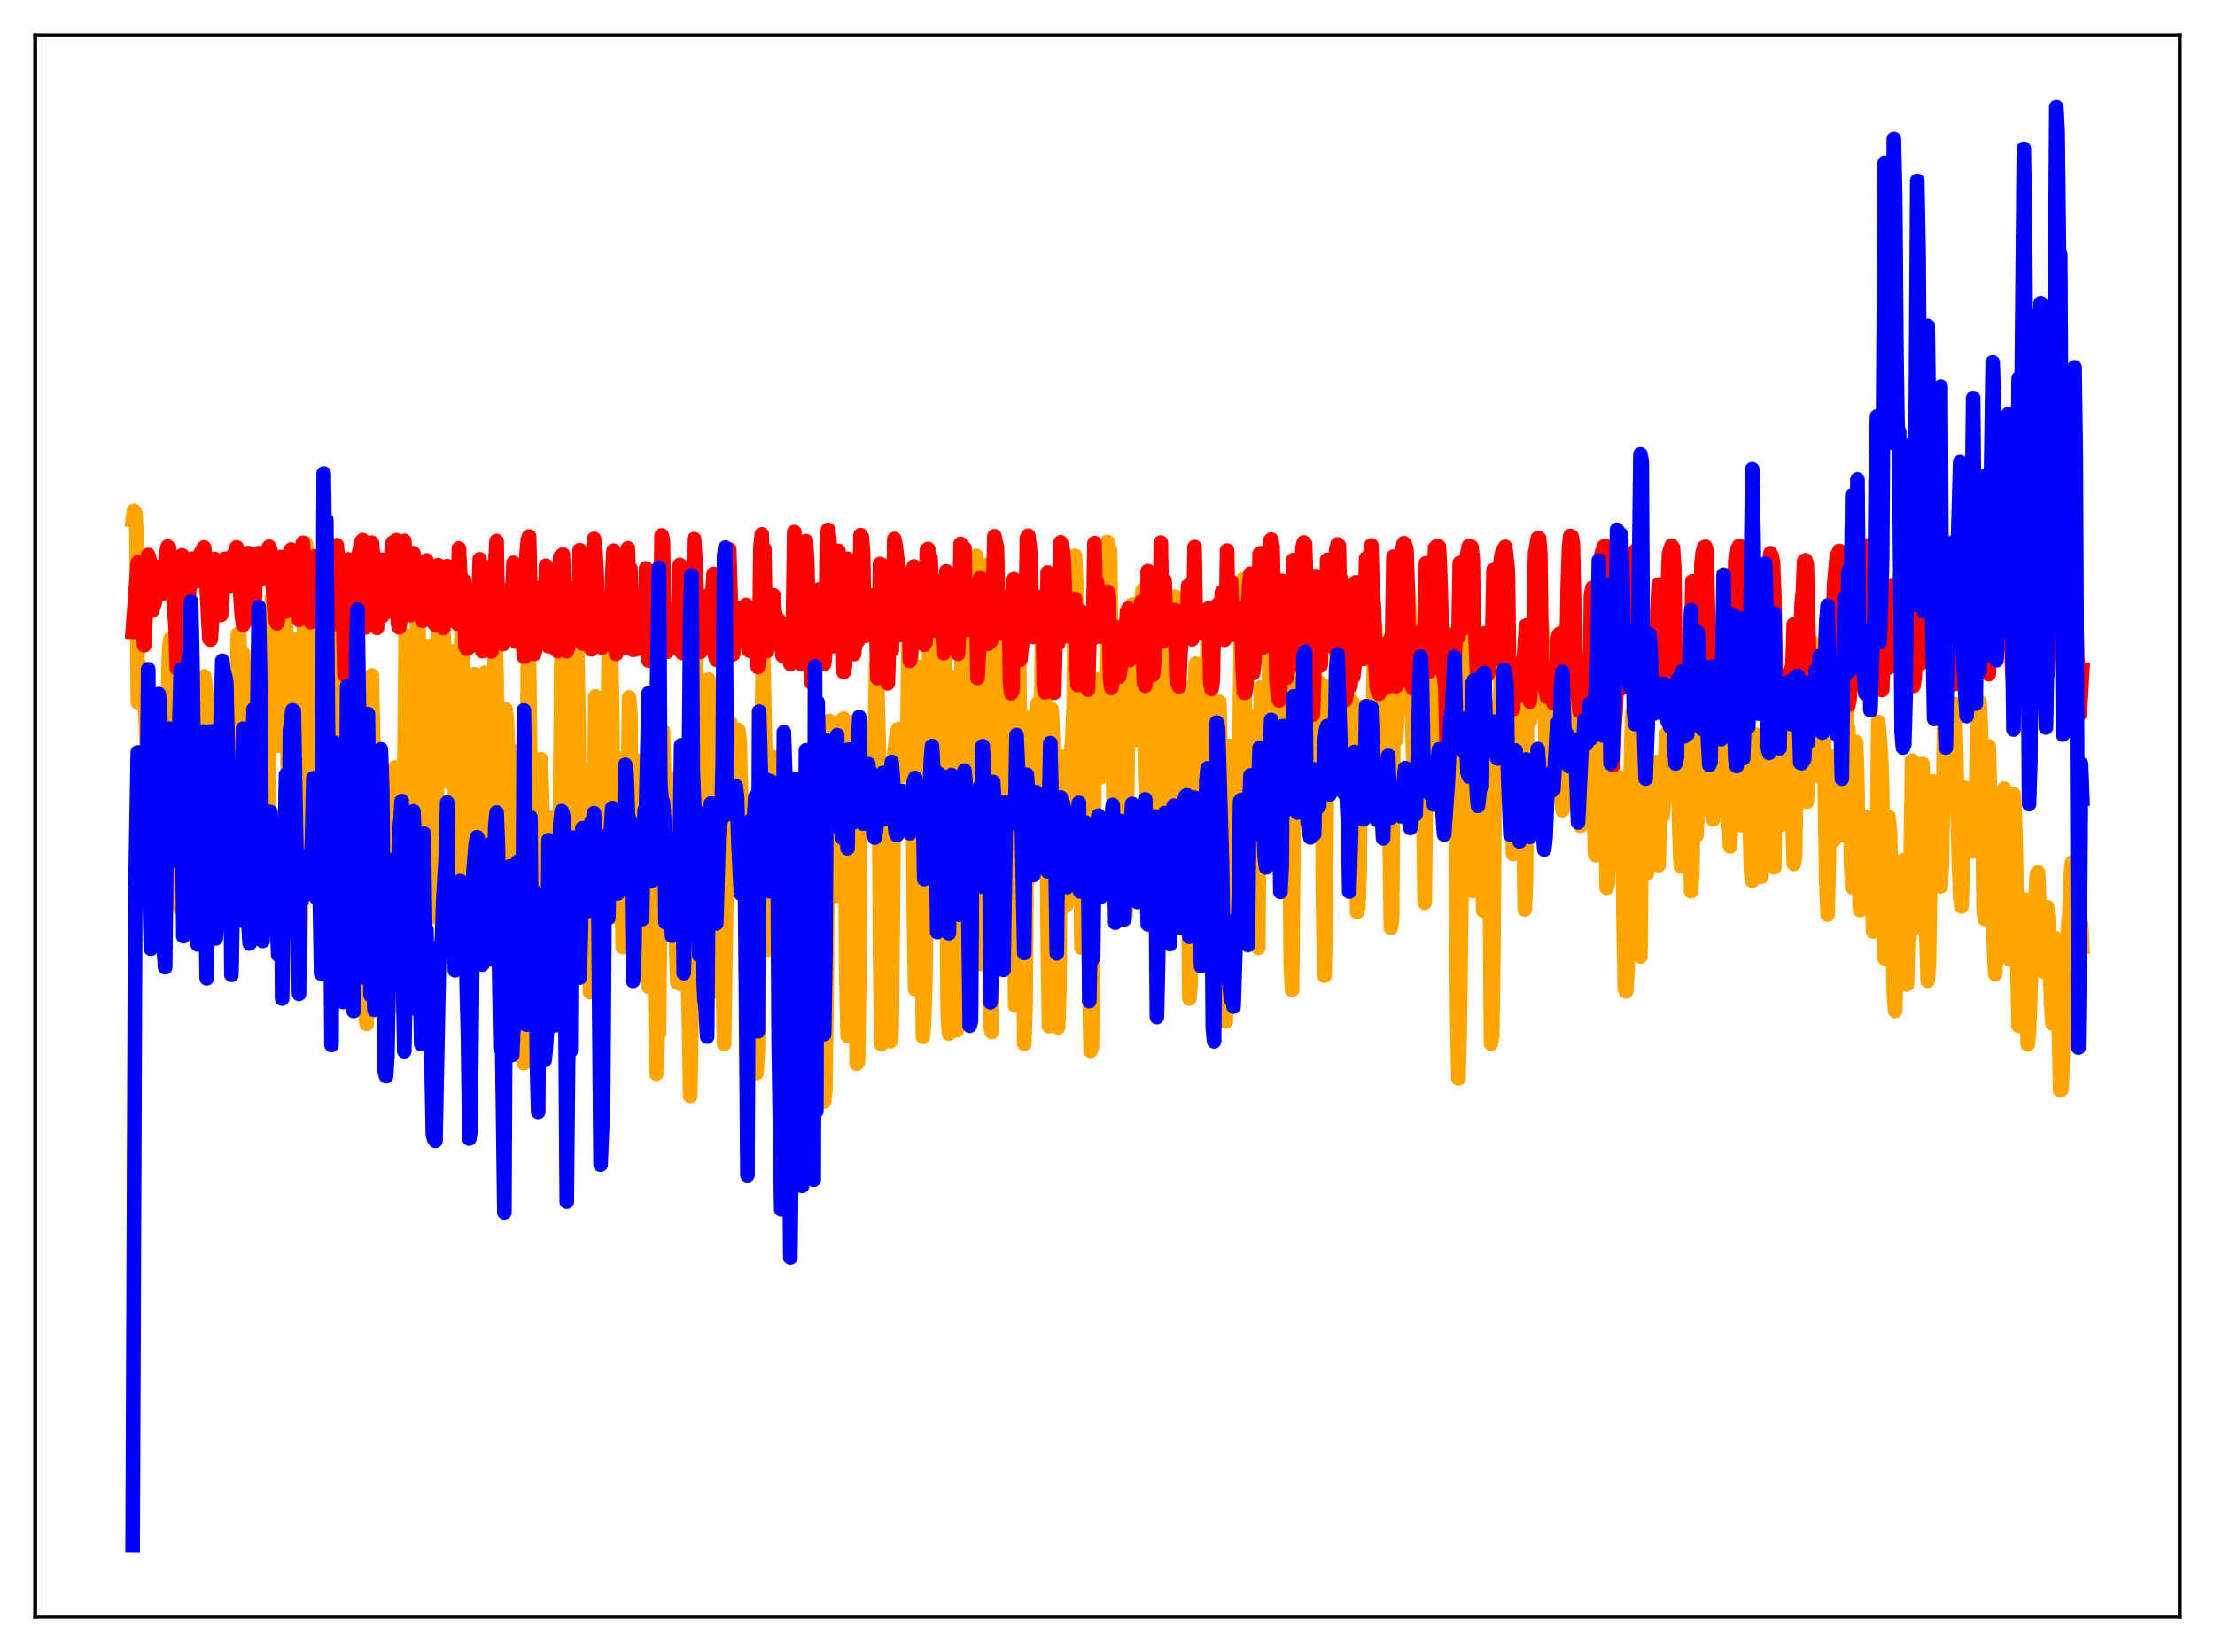 <?xml version="1.0" encoding="utf-8" standalone="no"?>
<!DOCTYPE svg PUBLIC "-//W3C//DTD SVG 1.1//EN"
  "http://www.w3.org/Graphics/SVG/1.1/DTD/svg11.dtd">
<svg xmlns:xlink="http://www.w3.org/1999/xlink" width="453.6pt" height="338.4pt" viewBox="0 0 453.6 338.4" xmlns="http://www.w3.org/2000/svg" version="1.1">
 <defs>
  <style type="text/css">*{stroke-linejoin: round; stroke-linecap: butt}</style>
 </defs>
 <g id="figure_1">
  <g id="patch_1">
   <path d="M 0 338.4 
L 453.6 338.4 
L 453.6 0 
L 0 0 
z
" style="fill: #ffffff"/>
  </g>
  <g id="axes_1">
   <g id="patch_2">
    <path d="M 7.2 331.2 
L 446.4 331.2 
L 446.4 7.2 
L 7.2 7.2 
z
" style="fill: #ffffff"/>
   </g>
   <g id="matplotlib.axis_1"/>
   <g id="matplotlib.axis_2"/>
   <g id="line2d_1">
    <path d="M 27.164 106.557 
L 27.43 104.639 
L 27.696 105.05 
L 27.962 108.753 
L 28.228 143.841 
L 28.495 138.297 
L 28.761 136.396 
L 29.027 138.465 
L 29.293 139.528 
L 29.559 142.076 
L 29.825 146.94 
L 30.092 153.976 
L 30.358 173.397 
L 30.89 152.566 
L 31.156 147.984 
L 31.423 155.287 
L 31.689 152.311 
L 31.955 153.247 
L 32.221 155.66 
L 32.487 149.711 
L 32.753 148.896 
L 33.02 145.691 
L 33.552 154.378 
L 33.818 161.734 
L 34.084 157.273 
L 34.617 133.071 
L 34.883 130.888 
L 35.681 145.064 
L 35.948 147.359 
L 36.214 153.597 
L 36.48 163.131 
L 36.746 185.907 
L 37.012 185.592 
L 37.279 175.659 
L 37.811 150.382 
L 38.077 151.077 
L 38.609 163.71 
L 38.876 178.82 
L 39.142 181.458 
L 39.674 155.139 
L 39.94 151.747 
L 40.207 153.28 
L 40.739 173.545 
L 41.271 158.481 
L 41.804 138.54 
L 42.07 140.071 
L 42.336 143.776 
L 42.602 150.171 
L 43.135 153.115 
L 43.667 178.124 
L 43.933 179.7 
L 44.199 169.019 
L 44.465 151.377 
L 44.732 146.411 
L 45.264 152.428 
L 45.796 172.127 
L 46.063 167.982 
L 46.329 150.115 
L 46.595 141.915 
L 46.861 143.527 
L 47.127 147.528 
L 47.66 168.699 
L 48.724 129.86 
L 48.991 129.781 
L 49.257 137.129 
L 49.523 136.061 
L 49.789 133.831 
L 50.588 166.392 
L 50.854 165.019 
L 51.386 142.664 
L 51.652 140.129 
L 52.185 165.239 
L 52.451 175.965 
L 52.717 178.555 
L 52.983 169.562 
L 53.516 145.469 
L 53.782 147.738 
L 54.314 184.114 
L 54.58 184.377 
L 55.645 122.564 
L 55.911 126.81 
L 56.177 122.809 
L 56.444 123.018 
L 56.976 150.518 
L 57.242 152.782 
L 57.508 148.804 
L 58.307 117.042 
L 58.573 127.247 
L 59.105 176.188 
L 59.372 177.567 
L 59.638 165.77 
L 59.904 141.09 
L 60.17 130.924 
L 60.436 134.073 
L 60.703 139.772 
L 60.969 157.354 
L 61.235 190.244 
L 61.501 194.026 
L 61.767 182.654 
L 62.3 122.031 
L 62.566 111.227 
L 62.832 112.631 
L 63.098 114.738 
L 63.364 121.868 
L 63.897 157.615 
L 64.163 157.419 
L 64.695 119.642 
L 64.961 116.524 
L 65.228 126.972 
L 65.76 182.26 
L 66.026 192.105 
L 66.292 192.78 
L 66.559 178.031 
L 66.825 142.918 
L 67.091 125.2 
L 67.357 137.201 
L 67.623 158.437 
L 67.889 195.459 
L 68.156 205.991 
L 68.422 195.53 
L 69.22 124.001 
L 69.487 124.416 
L 70.285 162.72 
L 70.551 170.507 
L 70.817 170.788 
L 71.35 139.51 
L 71.616 135.532 
L 71.882 143.249 
L 72.681 192.551 
L 72.947 194.584 
L 73.213 193.125 
L 74.012 157.821 
L 74.278 164.026 
L 74.81 207.77 
L 75.076 209.748 
L 75.343 199.873 
L 75.609 180.164 
L 75.875 149.086 
L 76.141 138.337 
L 76.407 150.681 
L 76.673 169.021 
L 76.94 175.682 
L 77.472 181.135 
L 77.738 187.773 
L 78.004 188.031 
L 78.271 194.375 
L 78.537 191.254 
L 78.803 190.347 
L 79.069 191.071 
L 79.335 191.111 
L 79.601 193.803 
L 79.868 192.119 
L 80.4 179.757 
L 80.932 157.182 
L 81.199 164.101 
L 81.731 206.125 
L 81.997 205.982 
L 82.263 203.383 
L 82.529 190.898 
L 83.062 130.162 
L 83.86 140.745 
L 84.127 139.439 
L 84.925 169.916 
L 85.457 125.464 
L 85.724 129.398 
L 85.99 142.977 
L 86.256 177.132 
L 86.788 200.394 
L 87.055 193.092 
L 87.587 132.3 
L 87.853 132.979 
L 88.119 145.076 
L 88.652 183.15 
L 88.918 187.788 
L 89.184 182.639 
L 89.45 164.689 
L 89.716 130.427 
L 89.983 125.041 
L 90.249 129.325 
L 90.515 130.805 
L 90.781 128.05 
L 91.047 135.56 
L 91.313 135.737 
L 91.58 143.288 
L 91.846 160.181 
L 92.112 139.122 
L 92.378 133.99 
L 92.644 133.416 
L 92.911 146.141 
L 93.443 194.933 
L 93.709 192.486 
L 94.241 140.502 
L 94.508 129.37 
L 94.774 132.831 
L 95.04 146.172 
L 95.306 193.871 
L 95.572 196.214 
L 95.839 195.388 
L 96.105 191.664 
L 96.637 165.235 
L 97.169 138.111 
L 97.436 138.503 
L 97.702 143.39 
L 97.968 152.267 
L 98.234 173.021 
L 98.5 183.695 
L 98.767 182.59 
L 99.299 137.791 
L 99.565 147.767 
L 100.364 196.475 
L 100.63 191.935 
L 100.896 185.234 
L 101.162 142.517 
L 101.428 129.027 
L 101.695 138.753 
L 101.961 174.68 
L 102.227 192.501 
L 102.493 196.73 
L 102.759 196.871 
L 103.025 192.543 
L 103.292 181.844 
L 103.558 145.299 
L 103.824 147.887 
L 104.09 155.03 
L 104.356 153.271 
L 104.889 178.717 
L 105.155 203.024 
L 105.953 168.669 
L 106.486 191.763 
L 107.018 211.012 
L 107.284 217.784 
L 107.817 172.536 
L 108.083 134.706 
L 108.349 135.591 
L 108.615 157.492 
L 108.881 197.016 
L 109.148 208.58 
L 109.414 211.375 
L 109.68 207.624 
L 110.212 169.007 
L 110.479 157.23 
L 110.745 155.506 
L 111.277 171.6 
L 111.543 169.622 
L 111.809 193.488 
L 112.076 193.816 
L 112.342 186.623 
L 112.608 183.412 
L 112.874 167.532 
L 113.407 183.665 
L 113.673 201.705 
L 113.939 207.264 
L 114.205 201.547 
L 114.471 192.964 
L 115.004 125.912 
L 115.27 126.665 
L 115.536 149.242 
L 115.802 181.317 
L 116.335 193.496 
L 116.601 191.254 
L 117.133 147.468 
L 117.399 134.23 
L 117.665 141.563 
L 117.932 141.639 
L 118.198 132.596 
L 118.464 146.443 
L 118.73 187.966 
L 118.996 191.123 
L 119.529 163.336 
L 119.795 157.454 
L 120.593 195.104 
L 120.86 203.255 
L 121.392 192.142 
L 121.924 142.646 
L 122.191 144.255 
L 122.723 168.241 
L 122.989 180.734 
L 123.255 184.441 
L 123.521 182.148 
L 123.788 177.215 
L 124.054 156.938 
L 124.32 159.75 
L 124.586 138.491 
L 124.852 129.379 
L 125.119 133.187 
L 125.385 145.378 
L 125.651 184.875 
L 125.917 185.844 
L 126.183 187.854 
L 126.716 159.366 
L 126.982 155.417 
L 127.514 193.987 
L 127.78 190.656 
L 128.047 189.878 
L 128.313 182.661 
L 128.845 142.849 
L 129.111 146.46 
L 129.377 182.74 
L 129.644 185.665 
L 129.91 178.201 
L 130.442 194.294 
L 130.708 183.799 
L 130.975 164.783 
L 131.241 155.822 
L 131.507 165.844 
L 131.773 170.923 
L 132.039 167.547 
L 132.305 186.149 
L 132.572 191.703 
L 132.838 202.12 
L 133.104 182.042 
L 133.636 169.456 
L 134.435 219.929 
L 134.701 212.284 
L 134.967 211.717 
L 135.5 149.966 
L 135.766 149.726 
L 136.032 158.71 
L 136.298 182.083 
L 136.831 186.992 
L 137.097 184.945 
L 137.629 162.714 
L 137.895 159.463 
L 138.161 171.25 
L 138.428 192.511 
L 138.694 201.246 
L 138.96 200.847 
L 139.226 201.522 
L 139.492 196.964 
L 139.759 177.459 
L 140.025 172.035 
L 140.291 171.958 
L 140.557 178.746 
L 140.823 198.717 
L 141.089 209.227 
L 141.356 224.501 
L 141.622 209.035 
L 142.42 132.617 
L 142.953 157.425 
L 143.219 182.064 
L 143.485 183.2 
L 144.017 150.127 
L 144.284 146.246 
L 144.55 145.533 
L 144.816 139.666 
L 145.082 139.21 
L 145.615 159.34 
L 145.881 193.04 
L 146.147 201.185 
L 146.413 203.031 
L 146.679 174.466 
L 146.945 178.056 
L 147.212 172.101 
L 147.478 171.951 
L 148.276 213.811 
L 148.809 179.83 
L 149.075 152.289 
L 149.341 148.043 
L 149.607 148.142 
L 150.14 174.276 
L 150.406 180.642 
L 150.938 154.05 
L 151.204 149.515 
L 151.471 151.766 
L 152.003 171.95 
L 152.269 167.112 
L 153.068 217.284 
L 153.334 203.204 
L 153.6 178.786 
L 153.866 174.911 
L 154.132 176.202 
L 154.665 195.478 
L 154.931 219.804 
L 155.197 215.222 
L 156.262 130.915 
L 156.794 159.194 
L 157.327 194.526 
L 157.593 186.907 
L 157.859 165.638 
L 158.125 154.97 
L 158.391 158.501 
L 158.657 167.092 
L 158.924 171.771 
L 159.19 170.445 
L 159.722 217.736 
L 159.988 221.242 
L 160.255 216.009 
L 160.521 193.768 
L 160.787 188.35 
L 161.053 189.494 
L 161.852 228.598 
L 162.118 228.202 
L 162.384 222.457 
L 162.916 183.528 
L 163.183 177.172 
L 163.449 198.719 
L 163.715 184.446 
L 163.981 188.593 
L 164.247 208.345 
L 164.513 210.526 
L 164.78 202.721 
L 165.046 171.339 
L 165.312 170.115 
L 165.578 180.501 
L 165.844 185.451 
L 166.111 184.077 
L 166.643 223.463 
L 166.909 223.943 
L 167.175 222.265 
L 167.441 193.738 
L 167.708 178.359 
L 168.24 194.108 
L 168.506 223.874 
L 168.772 225.65 
L 169.039 223.039 
L 169.305 200.78 
L 169.571 157.507 
L 169.837 147.669 
L 170.103 149.141 
L 170.369 152.523 
L 171.168 183.562 
L 171.434 174.057 
L 171.7 150.646 
L 172.233 147.686 
L 172.499 153.911 
L 172.765 147.185 
L 173.031 156.828 
L 173.297 198.666 
L 173.564 212.148 
L 173.83 211.407 
L 174.096 179.164 
L 174.362 166.431 
L 174.628 161.825 
L 174.895 167.653 
L 175.161 183.78 
L 175.427 217.882 
L 175.693 217.61 
L 175.959 201.077 
L 176.225 161.968 
L 176.492 150.071 
L 176.758 148.883 
L 177.024 150.11 
L 177.556 166.316 
L 177.823 169.607 
L 178.089 155.17 
L 178.355 150.355 
L 178.621 149.226 
L 178.887 149.77 
L 179.153 151.442 
L 179.42 136.08 
L 179.686 141.081 
L 179.952 152.783 
L 180.218 193.903 
L 180.484 213.901 
L 180.751 197.396 
L 181.017 172.582 
L 181.283 159.33 
L 181.549 157.207 
L 181.815 171.815 
L 182.348 213.296 
L 182.614 210.453 
L 183.146 154.084 
L 183.679 149.949 
L 183.945 149.333 
L 184.477 159.008 
L 184.743 153.985 
L 185.009 151.113 
L 185.276 153.008 
L 185.542 151.694 
L 185.808 151.167 
L 186.074 129.903 
L 186.34 129.916 
L 186.607 131.933 
L 186.873 152.778 
L 187.139 187.119 
L 187.405 202.619 
L 187.937 157.515 
L 188.204 136.633 
L 189.002 212.36 
L 189.268 208.579 
L 189.535 199.668 
L 189.801 165.937 
L 190.333 130.854 
L 190.599 131.13 
L 190.865 162.056 
L 191.398 173.573 
L 191.664 160.022 
L 191.93 153.065 
L 192.196 152.563 
L 192.463 141.741 
L 192.729 123.865 
L 192.995 125.07 
L 193.261 127.07 
L 193.527 133.634 
L 194.06 206.812 
L 194.326 211.728 
L 194.592 190.736 
L 194.858 139.515 
L 195.124 138.715 
L 195.923 211.071 
L 196.189 210.286 
L 196.455 201.522 
L 196.988 127.063 
L 197.254 129.988 
L 197.52 126.238 
L 197.786 151.491 
L 198.319 171.785 
L 198.585 170.063 
L 199.383 140.206 
L 199.649 114.135 
L 199.916 113.856 
L 200.182 124.846 
L 200.714 173.071 
L 200.98 197.499 
L 201.247 188.507 
L 201.513 125.369 
L 201.779 115.767 
L 202.045 127.666 
L 202.844 210.346 
L 203.11 211.427 
L 203.642 135.25 
L 203.908 124.201 
L 204.175 124.687 
L 204.707 155.725 
L 204.973 160.38 
L 205.239 177.623 
L 205.505 178.196 
L 205.772 155.48 
L 206.038 147.939 
L 206.57 122.109 
L 206.836 128.461 
L 207.369 150.809 
L 207.901 205.979 
L 208.167 194.421 
L 208.433 141.772 
L 208.7 132.85 
L 208.966 161.501 
L 209.232 164.806 
L 209.764 213.795 
L 210.031 205.729 
L 210.297 166.854 
L 210.563 147.028 
L 210.829 147.278 
L 211.628 160.4 
L 212.426 144.2 
L 212.692 144.81 
L 212.959 143.543 
L 213.225 144.751 
L 213.491 123.836 
L 213.757 124.333 
L 214.289 160.084 
L 214.556 192.469 
L 214.822 210.215 
L 215.088 184.572 
L 215.354 145.302 
L 215.62 150.852 
L 215.887 169.635 
L 216.153 176.794 
L 216.419 204.072 
L 216.685 210.461 
L 216.951 202.751 
L 217.217 162.398 
L 217.484 156.887 
L 217.75 155.017 
L 218.016 159.759 
L 218.282 185.525 
L 218.548 179.359 
L 218.815 181.497 
L 219.081 157.616 
L 219.613 150.995 
L 219.879 144.476 
L 220.145 113.846 
L 220.412 119.679 
L 221.476 194.131 
L 221.743 182.419 
L 222.275 138.29 
L 222.541 147.54 
L 222.807 168.701 
L 223.073 201.307 
L 223.34 215.241 
L 223.606 214.576 
L 224.138 158.267 
L 224.404 151.755 
L 224.671 139.182 
L 224.937 149.401 
L 225.469 159.189 
L 225.735 149.78 
L 226.001 146.849 
L 226.268 146.291 
L 226.534 144.948 
L 226.8 110.986 
L 227.066 112.297 
L 227.332 112.803 
L 227.599 136.312 
L 227.865 149.705 
L 228.131 172.201 
L 228.397 181.447 
L 229.196 128.671 
L 229.462 136.306 
L 229.994 169.616 
L 230.26 186.95 
L 230.527 187.368 
L 231.059 144.376 
L 231.325 135.964 
L 231.591 136.425 
L 231.857 123.823 
L 232.39 146.938 
L 232.656 148.162 
L 232.922 151.575 
L 233.455 144.462 
L 233.721 124.054 
L 233.987 120.904 
L 234.519 159.17 
L 235.052 168.095 
L 235.318 160.613 
L 235.85 141.358 
L 236.116 132.306 
L 236.383 149.008 
L 236.649 187.361 
L 236.915 189.598 
L 237.181 188.475 
L 237.98 128.79 
L 238.246 135.524 
L 238.512 137.589 
L 238.778 174.289 
L 239.044 165.877 
L 239.311 163.996 
L 239.577 160.908 
L 240.109 149.077 
L 240.375 141.12 
L 240.641 122.213 
L 241.44 161.096 
L 241.706 160.941 
L 241.972 182.796 
L 242.239 183.464 
L 242.505 165.972 
L 242.771 140.927 
L 243.037 151.085 
L 243.569 204.55 
L 243.836 201.152 
L 244.102 191.617 
L 244.368 174.699 
L 244.634 140.759 
L 244.9 135.951 
L 245.167 142.413 
L 245.433 156.087 
L 245.699 180.889 
L 245.965 187.238 
L 246.497 184.232 
L 246.764 175.43 
L 247.296 130.733 
L 247.562 131.076 
L 248.095 158.024 
L 248.627 168.455 
L 248.893 187.918 
L 249.159 170.82 
L 249.425 145.519 
L 249.692 143.761 
L 249.958 153.217 
L 250.224 184.655 
L 250.49 201.839 
L 250.756 199.76 
L 251.023 209.201 
L 251.555 158.868 
L 251.821 152.8 
L 252.087 153.421 
L 252.62 192.213 
L 252.886 186.783 
L 253.152 173.988 
L 253.418 172.045 
L 253.684 162.17 
L 254.217 121.383 
L 254.483 118.731 
L 255.015 150.915 
L 255.281 160.414 
L 255.548 164.521 
L 255.814 179.206 
L 256.08 170.471 
L 256.346 146.728 
L 256.612 146.938 
L 256.879 150.792 
L 257.145 161.021 
L 257.677 194.15 
L 257.943 158.98 
L 258.209 140.843 
L 258.476 144.19 
L 259.008 145.814 
L 259.274 157.942 
L 259.54 157.378 
L 260.073 128.777 
L 260.339 127.191 
L 260.605 134.733 
L 260.871 129.047 
L 261.137 120.712 
L 261.404 131.108 
L 261.936 164.066 
L 262.202 167.902 
L 262.468 165.891 
L 262.735 161.746 
L 263.267 142.594 
L 263.533 141.589 
L 263.799 148.964 
L 264.065 164.597 
L 264.332 197.835 
L 264.598 202.715 
L 265.13 146.844 
L 265.396 140.424 
L 265.663 138.764 
L 265.929 138.79 
L 266.195 140.669 
L 266.461 140.768 
L 266.727 144.043 
L 267.26 135.58 
L 267.526 145.392 
L 267.792 145.016 
L 268.058 126.411 
L 268.324 139.76 
L 268.591 162.42 
L 268.857 166.094 
L 269.389 159.081 
L 269.655 163.617 
L 269.921 147.921 
L 270.188 139.754 
L 270.454 146.873 
L 270.72 158.844 
L 270.986 188.833 
L 271.252 199.853 
L 271.519 185.666 
L 271.785 150.019 
L 272.051 140.624 
L 272.317 141.056 
L 272.583 140.647 
L 272.849 146.183 
L 273.116 148.47 
L 273.382 146.886 
L 273.648 133.183 
L 273.914 130.807 
L 274.18 147.886 
L 274.447 145.795 
L 274.713 128.869 
L 274.979 137.979 
L 275.245 152.572 
L 275.511 160.654 
L 275.777 160.285 
L 276.044 160.182 
L 276.31 175.739 
L 276.576 168.543 
L 276.842 143.609 
L 277.108 145.058 
L 277.375 150.506 
L 277.641 159.915 
L 277.907 186.804 
L 278.173 185.827 
L 278.439 178.356 
L 278.705 144.793 
L 278.972 146.488 
L 279.238 150.352 
L 279.504 145.694 
L 279.77 154.185 
L 280.036 155.386 
L 280.569 150.986 
L 280.835 154.934 
L 281.101 152.165 
L 281.367 132.285 
L 281.633 128.023 
L 282.166 149.109 
L 282.432 154.042 
L 282.698 152.293 
L 282.964 152.434 
L 283.231 153.69 
L 283.763 143.472 
L 284.029 146.106 
L 284.295 151.541 
L 284.828 190.054 
L 285.094 187.882 
L 285.36 147.231 
L 285.626 151.716 
L 285.892 151.574 
L 286.159 147 
L 286.425 137.177 
L 287.223 127.842 
L 287.489 131.818 
L 287.756 139.154 
L 288.022 137.895 
L 288.288 120.1 
L 288.82 127.391 
L 289.353 153.723 
L 289.885 162.963 
L 290.151 168.366 
L 290.417 157.751 
L 290.684 152.244 
L 291.216 156.533 
L 291.482 165.234 
L 291.748 184.908 
L 292.015 162.006 
L 292.281 153.957 
L 292.547 155.774 
L 293.345 140.645 
L 293.612 130.657 
L 293.878 127.161 
L 294.144 128.78 
L 294.41 134.44 
L 294.676 155.854 
L 294.943 158.065 
L 295.209 151.007 
L 295.475 129.12 
L 296.273 165.749 
L 296.54 164.07 
L 296.806 165.57 
L 297.072 164.96 
L 297.338 151.848 
L 297.604 146.919 
L 297.871 151.427 
L 298.137 167.511 
L 298.403 206.906 
L 298.669 220.905 
L 298.935 211.064 
L 299.734 147.158 
L 300 139.619 
L 300.266 136.352 
L 300.532 131.663 
L 300.799 130.756 
L 301.065 136.854 
L 301.597 182.521 
L 301.863 175.326 
L 302.129 138.193 
L 302.396 147.597 
L 302.662 168.845 
L 302.928 177.998 
L 303.194 170.491 
L 303.46 169.815 
L 303.727 186.514 
L 304.259 148.352 
L 304.525 151.642 
L 304.791 159.135 
L 305.057 174.437 
L 305.324 213.778 
L 305.59 212.208 
L 305.856 191.617 
L 306.122 151.587 
L 306.388 146.799 
L 306.655 144.645 
L 306.921 146.693 
L 307.187 144.676 
L 307.453 134.341 
L 307.719 136.308 
L 307.985 143.775 
L 308.252 162.27 
L 308.518 153.89 
L 308.784 129.348 
L 309.05 137.836 
L 309.849 174.941 
L 310.381 158.186 
L 310.647 149.217 
L 310.913 144.415 
L 311.18 146.993 
L 311.446 147.877 
L 311.712 147.379 
L 312.244 186.287 
L 312.511 180.101 
L 312.777 137.894 
L 313.043 146.527 
L 313.309 147.708 
L 313.575 145.789 
L 314.108 125.735 
L 314.64 123.408 
L 314.906 122.536 
L 315.172 126.961 
L 315.439 128.649 
L 315.705 127.674 
L 315.971 129.752 
L 316.237 137.014 
L 316.503 152.718 
L 316.769 157.788 
L 317.036 158.352 
L 317.302 155.694 
L 317.834 162.704 
L 318.1 160.449 
L 318.633 152.538 
L 319.165 160.497 
L 319.431 144.184 
L 319.697 158.671 
L 319.964 165.963 
L 320.23 165.547 
L 321.028 126.208 
L 321.295 125.204 
L 321.561 128.164 
L 321.827 133.334 
L 322.093 142.261 
L 322.359 146.518 
L 322.625 136.417 
L 322.892 138.254 
L 323.158 144.877 
L 323.69 169.161 
L 323.956 164.355 
L 324.223 163.939 
L 324.489 165.881 
L 324.755 160.684 
L 325.021 151.798 
L 325.287 150.863 
L 325.553 148.098 
L 325.82 159.857 
L 326.086 162.832 
L 326.352 163.523 
L 326.618 174.832 
L 326.884 175.204 
L 327.151 169.534 
L 327.683 145.127 
L 327.949 141.034 
L 328.215 142.082 
L 328.481 141.734 
L 329.014 181.868 
L 329.28 180.829 
L 329.546 152.85 
L 329.812 156.357 
L 330.345 174.371 
L 330.611 171.659 
L 330.877 165.913 
L 331.143 175.281 
L 331.409 177.295 
L 331.942 159.264 
L 332.208 163.226 
L 332.474 188.508 
L 332.74 202.674 
L 333.007 203.069 
L 333.273 199.215 
L 334.071 151.452 
L 334.337 145.591 
L 334.604 149.941 
L 334.87 156.374 
L 335.136 155.698 
L 335.402 156.84 
L 335.935 195.919 
L 336.201 169.347 
L 336.467 155.962 
L 336.733 174.451 
L 337.265 178.916 
L 337.798 156.649 
L 338.064 160.954 
L 338.33 156.785 
L 338.596 156.864 
L 338.863 157.282 
L 339.129 156.046 
L 339.395 173.298 
L 339.661 177.231 
L 339.927 166.528 
L 340.193 160.533 
L 340.46 167.245 
L 340.726 164.155 
L 340.992 155.225 
L 341.258 150.238 
L 341.524 160.605 
L 341.791 155.354 
L 342.057 147.004 
L 342.323 132.692 
L 342.589 129.921 
L 342.855 138.401 
L 343.121 137.215 
L 343.92 170.736 
L 344.186 177.388 
L 344.452 160.479 
L 344.719 154.798 
L 344.985 152.068 
L 345.251 152.81 
L 345.783 157.898 
L 346.316 182.569 
L 346.582 178.359 
L 346.848 156.003 
L 347.38 171.136 
L 347.647 166.93 
L 348.179 147.508 
L 348.445 154.104 
L 348.711 145.275 
L 348.977 128.249 
L 349.244 127.719 
L 349.51 154.105 
L 349.776 165.861 
L 350.308 145.441 
L 350.841 167.825 
L 351.373 162.112 
L 351.639 164.576 
L 351.905 163.389 
L 352.172 160.448 
L 352.97 146.287 
L 353.236 150.934 
L 353.503 147.989 
L 354.035 168.863 
L 354.301 173.37 
L 354.567 166.535 
L 355.1 138.508 
L 355.366 133.536 
L 355.632 131.144 
L 355.898 132.257 
L 356.164 139.986 
L 356.431 168.516 
L 356.697 169.025 
L 356.963 150.833 
L 357.229 152.906 
L 357.495 157.982 
L 357.761 166.235 
L 358.028 166.868 
L 358.294 166.631 
L 358.56 178.383 
L 358.826 180.386 
L 359.092 163.246 
L 359.625 150.513 
L 359.891 164.144 
L 360.423 174.136 
L 360.689 179.575 
L 360.956 169.323 
L 361.222 167.456 
L 361.488 158.361 
L 361.754 153.571 
L 362.02 162.07 
L 362.287 156.476 
L 362.553 155.243 
L 362.819 158.449 
L 363.085 175.823 
L 363.351 177.664 
L 363.617 157.925 
L 363.884 149.507 
L 364.416 154.265 
L 364.682 168.948 
L 364.948 158.802 
L 365.215 155.549 
L 365.481 165.274 
L 365.747 151.307 
L 366.013 144.099 
L 366.279 142.544 
L 367.344 176.97 
L 367.61 175.511 
L 367.876 159.554 
L 368.409 143.873 
L 368.941 151.704 
L 369.473 149.799 
L 369.74 152.663 
L 370.006 164.254 
L 370.272 157.083 
L 370.538 134.873 
L 371.071 131.516 
L 371.603 150.406 
L 371.869 143.586 
L 372.135 156.191 
L 372.401 158.925 
L 372.934 146.434 
L 373.2 146.343 
L 373.466 147.391 
L 373.999 180.252 
L 374.265 187.348 
L 374.531 176.244 
L 374.797 159.703 
L 375.063 154.991 
L 375.329 166.404 
L 375.596 172.068 
L 376.394 160.79 
L 376.927 171.06 
L 377.193 166.508 
L 377.459 157.912 
L 377.725 137.335 
L 377.991 138.315 
L 378.257 152.051 
L 378.524 149.25 
L 378.79 156.775 
L 379.056 176.443 
L 379.322 181.727 
L 379.855 168.755 
L 380.121 152.008 
L 380.387 161.596 
L 380.653 179.722 
L 380.919 186.429 
L 381.185 182.847 
L 381.718 167.792 
L 381.984 167.293 
L 382.25 174.284 
L 382.516 173.444 
L 382.783 172.09 
L 383.049 172.619 
L 383.315 176.79 
L 383.581 190.813 
L 383.847 189.092 
L 384.113 189.821 
L 384.38 177.298 
L 384.646 147.866 
L 385.178 153.814 
L 385.444 161.384 
L 385.711 187.945 
L 385.977 196.335 
L 386.243 193.348 
L 386.509 185.567 
L 386.775 167.312 
L 387.041 170.356 
L 387.84 203.436 
L 388.106 207.061 
L 388.639 187.618 
L 388.905 179.129 
L 389.171 182.81 
L 389.703 176.249 
L 389.969 178.018 
L 390.502 201.652 
L 390.768 192.346 
L 391.034 192.107 
L 391.567 155.779 
L 391.833 158.055 
L 392.099 161.327 
L 392.365 183.277 
L 392.631 189.176 
L 392.897 189.977 
L 393.164 184.843 
L 393.43 163.207 
L 393.696 156.495 
L 393.962 172.517 
L 394.495 191.864 
L 394.761 200.911 
L 395.027 197.204 
L 395.559 163.148 
L 395.825 160.08 
L 396.092 168.173 
L 396.358 165.66 
L 396.624 166.833 
L 396.89 168.723 
L 397.156 177.24 
L 397.423 181.561 
L 397.689 176.416 
L 398.221 143.98 
L 398.487 133.983 
L 398.753 144.313 
L 399.02 145.945 
L 399.552 164.07 
L 400.084 146.798 
L 400.351 144.206 
L 401.149 176.733 
L 401.415 183.683 
L 401.681 185.694 
L 401.948 177.67 
L 402.214 164.922 
L 402.48 161.382 
L 402.746 162.995 
L 403.012 163.091 
L 403.279 166.795 
L 403.545 168.849 
L 403.811 169.298 
L 404.077 174.372 
L 404.343 172.807 
L 404.609 166.136 
L 404.876 150.895 
L 405.408 143.802 
L 405.674 149.622 
L 405.94 160.983 
L 406.207 186.349 
L 406.473 188.25 
L 407.005 156.348 
L 407.271 152.876 
L 407.804 174.047 
L 408.336 194.37 
L 408.602 199.554 
L 410.199 163.466 
L 410.465 161.56 
L 410.732 171.87 
L 410.998 187.133 
L 411.264 193.73 
L 411.53 196.481 
L 412.063 169.892 
L 412.329 162.643 
L 412.595 166.165 
L 412.861 176.541 
L 413.127 197.839 
L 413.393 210.141 
L 413.66 206.495 
L 413.926 191.58 
L 414.192 185.144 
L 414.458 184.207 
L 414.724 189.797 
L 415.257 213.923 
L 415.523 211.347 
L 416.055 196.173 
L 416.588 190.012 
L 417.12 179.002 
L 417.386 178.706 
L 417.652 186.032 
L 417.919 196.954 
L 418.185 198.638 
L 418.451 199.019 
L 418.717 194.031 
L 418.983 191.581 
L 419.249 185.807 
L 419.516 189.702 
L 420.048 205.633 
L 420.314 209.652 
L 420.58 204.364 
L 420.847 192.114 
L 421.113 194.411 
L 421.379 199.36 
L 421.911 223.363 
L 422.177 223.171 
L 422.71 209.149 
L 422.976 198.941 
L 423.508 190.12 
L 423.775 187.381 
L 424.041 179.456 
L 424.307 176.655 
L 425.105 200.064 
L 425.372 191.233 
L 425.638 191.854 
L 425.904 191.819 
L 426.17 189.046 
L 426.436 193.973 
L 426.436 193.973 
" clip-path="url(#p422bcb8e78)" style="fill: none; stroke: #ffa500; stroke-width: 3; stroke-linecap: square"/>
   </g>
   <g id="line2d_2">
    <path d="M 27.164 129.396 
L 28.228 115.223 
L 28.761 125.777 
L 29.559 132.177 
L 29.825 125.733 
L 30.092 115.464 
L 30.358 113.676 
L 30.624 114.565 
L 30.89 121.521 
L 31.156 125.062 
L 31.689 123.505 
L 31.955 120.897 
L 32.221 116.116 
L 33.286 121.589 
L 34.084 113.209 
L 34.351 111.96 
L 34.617 112.24 
L 35.415 120.465 
L 35.948 128.333 
L 36.214 136.927 
L 36.48 133.558 
L 36.746 120.27 
L 37.012 116.01 
L 37.279 113.746 
L 37.545 114.024 
L 37.811 121.417 
L 38.077 124.825 
L 38.343 126.013 
L 38.609 124.787 
L 38.876 117.439 
L 39.142 115.167 
L 39.408 114.435 
L 39.94 119.189 
L 40.207 118.547 
L 40.473 115.579 
L 40.739 114.085 
L 41.537 112.459 
L 41.804 112.142 
L 42.07 115.456 
L 42.868 130.816 
L 43.135 131.012 
L 43.401 127.636 
L 43.667 118.119 
L 43.933 114.492 
L 44.199 115.152 
L 44.465 120.174 
L 44.998 125.517 
L 45.264 125.962 
L 45.53 122.915 
L 45.796 116.269 
L 46.063 114.459 
L 46.595 119.05 
L 46.861 120.212 
L 47.393 113.99 
L 47.66 114.483 
L 48.458 112.124 
L 48.991 118.106 
L 49.523 126.325 
L 49.789 128.016 
L 50.055 127.57 
L 50.321 122.797 
L 50.588 114.803 
L 50.854 113.288 
L 51.12 114.446 
L 51.652 124.795 
L 51.919 126.221 
L 52.185 123.066 
L 52.451 115.643 
L 52.717 113.611 
L 52.983 113.301 
L 53.516 118.567 
L 53.782 118.249 
L 54.048 116.675 
L 54.314 116.73 
L 54.58 115.553 
L 54.847 112.498 
L 55.113 111.994 
L 55.379 112.665 
L 56.177 124.909 
L 56.444 127.11 
L 56.71 127.679 
L 56.976 126.936 
L 57.508 114.088 
L 57.775 116.181 
L 58.041 121.256 
L 58.307 123.99 
L 58.573 125.245 
L 58.839 123.019 
L 59.105 115.346 
L 59.372 113.043 
L 59.638 112.557 
L 59.904 114.379 
L 60.17 117.892 
L 60.436 118.091 
L 60.703 119.939 
L 60.969 116.288 
L 61.235 126.969 
L 61.501 125.344 
L 62.033 111.188 
L 62.3 118.27 
L 62.566 118.611 
L 62.832 120.204 
L 63.631 127.438 
L 63.897 124.698 
L 64.163 115.409 
L 64.429 113.972 
L 64.695 120.397 
L 65.494 122.339 
L 65.76 116.871 
L 66.026 114.711 
L 66.559 112.677 
L 67.091 119.401 
L 67.357 117.74 
L 67.623 112.139 
L 67.889 127.555 
L 68.156 127.955 
L 68.422 126.066 
L 68.688 113.607 
L 68.954 111.677 
L 69.487 117.347 
L 69.753 118.764 
L 70.019 121.902 
L 70.285 127.902 
L 70.551 138.252 
L 71.084 116.118 
L 71.35 114.588 
L 71.616 120.759 
L 71.882 118.686 
L 72.148 120.17 
L 72.415 124.188 
L 72.681 117.542 
L 72.947 114.968 
L 73.213 114.62 
L 73.745 112.215 
L 74.012 110.95 
L 74.278 110.642 
L 74.81 128.559 
L 75.076 127.738 
L 75.343 126.005 
L 75.609 123.283 
L 75.875 112.849 
L 76.141 111.161 
L 76.407 113.876 
L 77.206 128.612 
L 77.738 117.036 
L 78.004 114.621 
L 78.271 126.21 
L 78.537 125.776 
L 78.803 121.689 
L 79.069 122.492 
L 79.335 125.282 
L 79.601 123.438 
L 79.868 123.787 
L 80.134 113.485 
L 80.4 111.172 
L 80.666 111.772 
L 80.932 110.831 
L 81.199 110.653 
L 81.465 127.663 
L 81.731 128.504 
L 82.263 126.167 
L 82.529 123.524 
L 82.796 110.79 
L 83.062 115.816 
L 84.127 125.991 
L 84.393 121.669 
L 84.659 113.328 
L 84.925 121.674 
L 85.191 121.43 
L 85.457 118.422 
L 86.256 124.209 
L 86.522 127.169 
L 86.788 126.083 
L 87.055 124.16 
L 87.321 114.786 
L 87.587 117.548 
L 87.853 118.841 
L 88.119 118.953 
L 88.385 127.241 
L 88.652 126.401 
L 88.918 126.367 
L 89.184 128.025 
L 89.45 125.532 
L 89.716 115.776 
L 89.983 117.804 
L 90.781 128.634 
L 91.047 127.264 
L 91.58 115.982 
L 91.846 121.897 
L 92.378 121.555 
L 92.644 124.199 
L 92.911 123.963 
L 93.177 121.084 
L 93.443 121.533 
L 93.709 127.778 
L 93.975 112.351 
L 94.508 122.708 
L 94.774 121.684 
L 95.04 118.938 
L 95.306 132.431 
L 95.572 132.882 
L 95.839 132.809 
L 96.105 132.576 
L 96.371 130.465 
L 96.637 120.807 
L 96.903 122.15 
L 97.169 124.167 
L 97.436 124.522 
L 97.702 125.482 
L 97.968 124.43 
L 98.234 114.563 
L 98.5 128.635 
L 98.767 133.378 
L 99.033 127.742 
L 99.299 126.293 
L 99.565 123.911 
L 100.097 121.716 
L 100.364 130.795 
L 100.63 133.449 
L 100.896 121.692 
L 101.162 115.525 
L 101.428 115.519 
L 101.695 110.824 
L 101.961 126.43 
L 102.227 128.925 
L 102.493 129.799 
L 102.759 131.729 
L 103.025 131.936 
L 103.292 130.369 
L 103.558 123.766 
L 103.824 120.861 
L 104.09 122.216 
L 104.356 122.327 
L 104.623 125.909 
L 104.889 122.769 
L 105.155 115.292 
L 105.421 130.284 
L 105.687 131.437 
L 105.953 126.533 
L 106.22 125.813 
L 106.752 129.128 
L 107.018 128.643 
L 107.284 134.476 
L 107.551 134.475 
L 107.817 113.718 
L 108.083 110.526 
L 108.349 109.882 
L 108.615 121.184 
L 109.148 132.954 
L 109.414 133.936 
L 109.68 132.716 
L 109.946 127.092 
L 110.212 125.21 
L 110.479 124.919 
L 110.745 120.289 
L 111.011 120.854 
L 111.277 124.197 
L 111.543 130.626 
L 111.809 115.898 
L 112.342 132.382 
L 112.608 131.608 
L 112.874 125.718 
L 113.14 124.041 
L 113.407 126.107 
L 113.673 132.174 
L 113.939 133.088 
L 114.205 133.388 
L 114.471 131.974 
L 114.737 114.006 
L 115.004 113.872 
L 115.27 113.582 
L 115.802 132.071 
L 116.068 133.382 
L 116.335 132.656 
L 117.133 124.624 
L 117.399 120.521 
L 117.932 127.707 
L 118.198 128.793 
L 118.464 126.308 
L 118.73 112.672 
L 118.996 126.007 
L 119.263 131.824 
L 119.795 123.825 
L 120.593 131.311 
L 120.86 132.459 
L 121.126 133.023 
L 121.392 130.678 
L 121.658 110.39 
L 121.924 112.61 
L 122.191 117.506 
L 122.457 127.954 
L 122.723 131.632 
L 122.989 132.56 
L 123.255 132.65 
L 123.521 132.253 
L 123.788 130.783 
L 124.32 125.121 
L 124.852 129.366 
L 125.119 129.548 
L 125.385 117.738 
L 125.651 112.792 
L 125.917 130.773 
L 126.183 133.944 
L 126.449 127.493 
L 126.716 125.733 
L 126.982 122.953 
L 127.248 126.055 
L 127.514 127.762 
L 127.78 132.673 
L 128.047 131.871 
L 128.313 115.159 
L 128.579 112.325 
L 128.845 119.767 
L 129.111 116.466 
L 129.377 132.466 
L 129.644 133.126 
L 129.91 133.093 
L 130.176 132.694 
L 130.442 132.977 
L 130.708 132.689 
L 130.975 132.184 
L 131.241 124.913 
L 131.507 124.943 
L 131.773 124.355 
L 132.039 127.917 
L 132.305 116.439 
L 132.572 129.068 
L 132.838 135.334 
L 133.37 132.084 
L 133.636 128.166 
L 133.903 127.856 
L 134.169 129.264 
L 134.435 134.769 
L 134.701 135.089 
L 134.967 134.03 
L 135.233 128.144 
L 135.5 109.671 
L 135.766 110.722 
L 136.032 127.271 
L 136.298 132.135 
L 136.564 133.511 
L 136.831 132.833 
L 137.097 132.669 
L 137.363 132.664 
L 137.629 131.137 
L 137.895 131.123 
L 138.161 129.836 
L 138.428 127.333 
L 138.694 131.406 
L 138.96 124.923 
L 139.226 115.719 
L 139.492 133.462 
L 139.759 133.798 
L 140.557 130.567 
L 140.823 129.935 
L 141.089 130.522 
L 141.356 135.402 
L 141.622 134.672 
L 141.888 132.392 
L 142.154 110.444 
L 142.42 114.801 
L 142.953 128.84 
L 143.219 133.407 
L 143.485 133.536 
L 143.751 132.409 
L 144.017 127.918 
L 144.816 123.097 
L 145.082 123.462 
L 145.348 121.702 
L 145.615 132.583 
L 145.881 121.546 
L 146.147 117.568 
L 146.413 134.085 
L 146.679 135.144 
L 146.945 134.115 
L 147.212 129.941 
L 147.478 128.007 
L 148.276 134.965 
L 148.543 134.211 
L 148.809 132.007 
L 149.075 113.013 
L 149.341 112.537 
L 149.873 130.576 
L 150.14 134.017 
L 150.406 131.347 
L 150.672 127.036 
L 150.938 124.587 
L 151.204 125.772 
L 151.471 130.437 
L 152.003 125.146 
L 152.269 127.557 
L 152.535 127.326 
L 152.801 123.909 
L 153.068 129.973 
L 153.334 133.184 
L 153.6 133.332 
L 153.866 128.384 
L 154.132 128.305 
L 154.399 130.717 
L 154.665 130.597 
L 154.931 132.61 
L 155.197 136.62 
L 155.463 134.647 
L 155.729 112.34 
L 155.996 109.452 
L 156.262 122.927 
L 156.528 112.502 
L 156.794 129.215 
L 157.06 133.373 
L 157.327 132.554 
L 158.125 122.502 
L 158.391 121.922 
L 158.657 125.309 
L 158.924 126.473 
L 159.19 128.757 
L 159.456 126.937 
L 159.722 129.982 
L 159.988 130.432 
L 160.255 134.348 
L 160.521 132.304 
L 160.787 128.044 
L 161.053 128.522 
L 161.585 131.5 
L 161.852 136.006 
L 162.118 134.485 
L 162.384 127.817 
L 162.65 108.98 
L 162.916 112.493 
L 163.183 114.154 
L 163.715 133.648 
L 163.981 135.963 
L 164.513 125.137 
L 164.78 112.382 
L 165.046 110.842 
L 165.312 114.879 
L 165.578 128.413 
L 165.844 129.785 
L 166.111 139.753 
L 166.377 131.055 
L 166.643 130.281 
L 166.909 130.061 
L 167.175 130.559 
L 167.441 128.399 
L 167.708 120.741 
L 167.974 130.473 
L 168.24 131.578 
L 168.506 135.101 
L 168.772 136.033 
L 169.039 133.188 
L 169.305 111.723 
L 169.571 108.525 
L 169.837 110.496 
L 170.103 116.406 
L 170.369 129.888 
L 170.636 132.377 
L 170.902 128.439 
L 171.168 126.749 
L 171.434 125.908 
L 171.7 112.834 
L 171.967 117.044 
L 172.233 124.016 
L 172.499 121.952 
L 172.765 137.649 
L 173.031 136.546 
L 173.297 119.197 
L 173.564 114.459 
L 173.83 128.088 
L 174.096 130.627 
L 174.362 129.302 
L 174.628 131.076 
L 174.895 133.992 
L 175.161 131.699 
L 175.427 131.074 
L 175.693 131.269 
L 175.959 128.224 
L 176.225 109.615 
L 176.492 110.054 
L 176.758 113.405 
L 177.024 129.879 
L 177.29 130.2 
L 177.556 129.889 
L 177.823 128.418 
L 178.355 122.011 
L 178.621 125.557 
L 178.887 126.883 
L 179.153 122.005 
L 179.42 127.163 
L 179.686 138.908 
L 179.952 130.823 
L 180.218 115.519 
L 180.484 115.641 
L 180.751 131.821 
L 181.017 132.84 
L 181.283 130.445 
L 181.549 134.087 
L 181.815 139.969 
L 182.081 131.649 
L 182.348 131.296 
L 182.614 133.174 
L 182.88 128.14 
L 183.146 110.412 
L 183.412 111.738 
L 183.679 114.085 
L 183.945 115.214 
L 184.211 130.09 
L 184.743 128.254 
L 185.276 125.309 
L 185.542 126.8 
L 185.808 126.02 
L 186.074 121.721 
L 186.34 135.369 
L 186.607 133.468 
L 186.873 116.725 
L 187.139 116.039 
L 187.405 130.071 
L 187.671 130.88 
L 187.937 129.371 
L 188.204 129.895 
L 188.47 131.183 
L 188.736 131.738 
L 189.002 131.593 
L 189.268 132.075 
L 189.535 131.624 
L 189.801 112.732 
L 190.067 112.455 
L 190.333 126.585 
L 190.599 114.487 
L 190.865 123.759 
L 191.132 129.145 
L 191.664 127.787 
L 191.93 127.288 
L 192.196 126.498 
L 192.463 119.163 
L 193.261 133.781 
L 193.793 117.042 
L 194.06 129.628 
L 194.592 131.357 
L 194.858 131.053 
L 195.124 125.791 
L 195.391 127.886 
L 195.657 131.264 
L 195.923 131.738 
L 196.189 133.927 
L 196.455 127.933 
L 196.721 111.416 
L 196.988 124.739 
L 197.254 121.854 
L 197.52 112.295 
L 197.786 128.913 
L 198.052 129.01 
L 198.585 128.623 
L 198.851 127.633 
L 199.117 125.175 
L 199.383 125.707 
L 199.649 119.935 
L 199.916 122.807 
L 200.182 138.871 
L 200.448 133.983 
L 200.714 118.445 
L 200.98 118.523 
L 201.247 130.288 
L 201.513 129.477 
L 201.779 123.523 
L 202.311 131.895 
L 202.844 131.424 
L 203.11 131.026 
L 203.642 109.836 
L 204.175 112.293 
L 204.441 127.66 
L 204.707 129.738 
L 204.973 129.639 
L 205.505 128.588 
L 205.772 126.918 
L 206.038 127.29 
L 206.304 128.187 
L 206.57 122.135 
L 206.836 139.676 
L 207.103 142.006 
L 207.369 141.469 
L 207.635 118.619 
L 207.901 129.193 
L 208.167 130.512 
L 208.433 130.151 
L 208.7 126.614 
L 208.966 135.111 
L 209.232 132.403 
L 209.498 131.195 
L 209.764 130.924 
L 210.031 129.85 
L 210.297 110.188 
L 210.563 109.734 
L 210.829 111.561 
L 211.095 114.749 
L 211.361 129.656 
L 211.628 130.461 
L 211.894 129.986 
L 212.426 124.26 
L 212.959 126.231 
L 213.225 124.63 
L 213.491 122.133 
L 213.757 140.376 
L 214.023 141.796 
L 214.289 133.511 
L 214.556 117.274 
L 214.822 129.698 
L 215.088 129.61 
L 215.354 128.762 
L 215.887 141.884 
L 216.153 131.465 
L 216.419 131.413 
L 216.685 131.821 
L 216.951 129.015 
L 217.217 111.087 
L 217.484 111.8 
L 217.75 113.211 
L 218.016 118.812 
L 218.282 130.014 
L 218.548 130.307 
L 218.815 129.05 
L 219.081 126.805 
L 219.347 125.625 
L 219.613 126.119 
L 219.879 128.213 
L 220.145 122.681 
L 220.412 135.135 
L 220.678 140.336 
L 220.944 138.504 
L 221.21 125.092 
L 221.476 129.495 
L 222.009 129.768 
L 222.275 135.895 
L 222.807 141.263 
L 223.073 131.272 
L 223.34 131.32 
L 223.606 130.157 
L 223.872 127.72 
L 224.138 111.259 
L 224.404 122.822 
L 224.671 119.37 
L 224.937 129.499 
L 225.203 130.404 
L 225.469 130.121 
L 226.268 125.779 
L 226.534 127.602 
L 226.8 121.198 
L 227.066 122.385 
L 227.332 139.024 
L 227.599 140.92 
L 227.865 139.058 
L 228.131 128.265 
L 228.397 129.855 
L 228.663 130.512 
L 228.929 129.888 
L 229.196 138.617 
L 229.462 136.89 
L 229.728 131.025 
L 230.26 130.649 
L 230.527 129.585 
L 230.793 125.235 
L 231.059 124.669 
L 231.325 135.206 
L 231.591 125.373 
L 231.857 128.113 
L 232.124 129.702 
L 232.39 129.345 
L 232.922 128.143 
L 233.188 127.911 
L 233.455 128.128 
L 233.721 123.253 
L 234.253 139.907 
L 234.519 140.445 
L 234.785 138.287 
L 235.052 116.985 
L 235.318 130.617 
L 235.584 127.136 
L 235.85 135.074 
L 236.116 138.205 
L 236.383 135.693 
L 236.649 131.395 
L 236.915 130.948 
L 237.181 130.807 
L 237.447 129.52 
L 237.713 111.132 
L 237.98 126.659 
L 238.246 131.382 
L 238.512 118.977 
L 238.778 129.586 
L 239.044 129.782 
L 239.311 129.572 
L 239.577 129.059 
L 239.843 127.53 
L 240.109 127.447 
L 240.375 129.088 
L 240.641 124.958 
L 240.908 138.569 
L 241.174 139.954 
L 241.44 140.615 
L 241.972 129.034 
L 242.239 130.878 
L 242.771 130.38 
L 243.037 129.175 
L 243.303 119.971 
L 243.569 130.194 
L 243.836 130.763 
L 244.102 130.951 
L 244.368 127.543 
L 244.634 112.064 
L 244.9 127.968 
L 245.167 125.678 
L 245.433 126.245 
L 245.699 129.687 
L 245.965 129.466 
L 246.497 126.898 
L 246.764 126.414 
L 247.03 127.217 
L 247.296 128.741 
L 247.562 124.573 
L 247.828 139.37 
L 248.095 141.113 
L 248.361 139.432 
L 248.627 124.383 
L 248.893 129.595 
L 249.159 128.95 
L 249.425 123.776 
L 249.692 130.951 
L 249.958 129.129 
L 250.224 121.307 
L 250.49 130.863 
L 250.756 131.049 
L 251.023 130.175 
L 251.289 112.76 
L 251.555 127.562 
L 251.821 127.973 
L 252.087 119.093 
L 252.353 128.346 
L 252.62 130.025 
L 253.418 124.453 
L 253.684 125.444 
L 253.951 127.953 
L 254.217 126.087 
L 254.483 137.058 
L 254.749 141.874 
L 255.015 141.897 
L 255.281 140.083 
L 255.548 125.823 
L 255.814 119.814 
L 256.08 117.521 
L 256.346 134.888 
L 256.612 137.886 
L 256.879 135.844 
L 257.145 131.159 
L 257.677 130.413 
L 257.943 113.472 
L 258.209 113.323 
L 258.476 129.348 
L 258.742 132.59 
L 259.008 119.921 
L 259.274 130.272 
L 259.54 130.101 
L 259.807 127.223 
L 260.073 110.834 
L 260.339 110.538 
L 260.605 112.065 
L 260.871 126.259 
L 261.137 122.902 
L 261.404 139.418 
L 261.67 142.017 
L 261.936 143.482 
L 262.202 140.887 
L 262.468 118.95 
L 262.735 119.365 
L 263.267 138.208 
L 263.533 138.808 
L 264.065 131.09 
L 264.332 130.98 
L 264.598 130.506 
L 264.864 114.707 
L 265.13 128.59 
L 265.396 135.281 
L 265.663 136.199 
L 265.929 122.797 
L 266.195 129.347 
L 266.727 112.196 
L 266.993 111.121 
L 267.26 111.357 
L 268.058 137.699 
L 268.591 145.231 
L 268.857 146.382 
L 269.123 139.196 
L 269.389 118.009 
L 269.655 128.862 
L 269.921 131.716 
L 270.188 136.288 
L 270.454 136.316 
L 270.72 127.815 
L 270.986 130.64 
L 271.252 130.691 
L 271.519 128.726 
L 271.785 114.676 
L 272.051 126.47 
L 272.317 130.814 
L 272.583 132.384 
L 272.849 115.368 
L 273.116 128.364 
L 273.382 114.922 
L 273.648 112.73 
L 273.914 111.507 
L 274.18 111.755 
L 274.447 127.065 
L 274.713 118.725 
L 274.979 138.376 
L 275.511 143.426 
L 275.777 142.195 
L 276.044 129.867 
L 276.31 131.211 
L 276.576 140.509 
L 276.842 134.292 
L 277.108 138.673 
L 277.375 136.409 
L 277.641 119.26 
L 277.907 131.204 
L 278.173 131.074 
L 278.439 129.545 
L 278.705 124.695 
L 279.238 134.968 
L 279.77 114.362 
L 280.036 123.186 
L 280.303 115.084 
L 280.569 113.94 
L 280.835 111.718 
L 281.101 121.795 
L 281.367 124.258 
L 281.633 134.822 
L 281.9 140.617 
L 282.166 141.631 
L 282.432 142.104 
L 282.698 141.334 
L 282.964 133.617 
L 283.231 131.968 
L 283.497 137.376 
L 284.029 140.852 
L 284.295 138.744 
L 284.561 131.255 
L 285.094 130.051 
L 285.36 114.007 
L 285.626 136.974 
L 285.892 140.583 
L 286.425 136.944 
L 286.691 124.433 
L 286.957 126.735 
L 287.223 112.214 
L 287.489 111.267 
L 287.756 111.637 
L 288.022 112.539 
L 288.288 120.697 
L 288.554 137.193 
L 288.82 140.085 
L 289.087 140.423 
L 289.353 141.048 
L 289.619 139.365 
L 289.885 132.432 
L 290.151 129.666 
L 290.684 138.993 
L 290.95 139.644 
L 291.216 133.023 
L 291.482 130.893 
L 291.748 130.23 
L 292.015 115.374 
L 292.281 129.669 
L 292.547 136.283 
L 292.813 137.524 
L 293.079 136.135 
L 293.345 131.424 
L 293.878 112.234 
L 294.41 111.779 
L 294.676 111.992 
L 294.943 117.941 
L 295.475 136.735 
L 296.007 140.735 
L 296.273 154.409 
L 296.54 138.905 
L 296.806 130.996 
L 297.072 130.023 
L 297.338 132.012 
L 297.604 135.571 
L 297.871 135.433 
L 298.137 129.637 
L 298.403 130.671 
L 298.669 130.412 
L 298.935 115.338 
L 299.201 127.029 
L 299.468 128.657 
L 299.734 128.731 
L 300 128.04 
L 300.266 114.58 
L 300.799 111.869 
L 301.065 111.883 
L 301.331 112.036 
L 301.597 114.512 
L 301.863 129.211 
L 302.129 129.252 
L 302.662 142.499 
L 302.928 146.429 
L 303.194 143.553 
L 303.46 131.747 
L 303.727 132.153 
L 303.993 129.733 
L 304.525 138.399 
L 304.791 137.793 
L 305.057 130.264 
L 305.324 130.868 
L 305.59 130.125 
L 305.856 116.769 
L 306.388 132.899 
L 306.655 134.915 
L 306.921 134.356 
L 307.187 115.992 
L 307.453 113.934 
L 307.719 112.923 
L 308.252 112.025 
L 308.784 116.764 
L 309.05 137.444 
L 309.583 143.584 
L 309.849 145.254 
L 310.115 142.251 
L 310.381 135.948 
L 310.647 136.711 
L 311.18 141.235 
L 311.446 142.337 
L 311.712 140.538 
L 312.511 128.135 
L 312.777 129.918 
L 313.309 143.678 
L 313.575 138.638 
L 313.841 138.555 
L 314.374 113.123 
L 314.64 112.009 
L 314.906 110.271 
L 315.172 110.296 
L 315.439 113.521 
L 315.705 135.523 
L 315.971 138.91 
L 316.237 140.459 
L 316.503 141.328 
L 316.769 142.74 
L 317.302 140.191 
L 317.568 141.972 
L 318.1 143.999 
L 318.367 142.473 
L 318.633 139.407 
L 318.899 131.424 
L 319.165 130.161 
L 319.431 129.793 
L 319.697 139.984 
L 319.964 141.914 
L 320.23 142.218 
L 320.762 137.758 
L 321.028 120.953 
L 321.295 112.416 
L 321.561 109.795 
L 321.827 109.877 
L 322.093 111.321 
L 322.625 136.276 
L 323.424 145.653 
L 323.69 145.488 
L 324.223 141.601 
L 324.489 143.124 
L 324.755 143.208 
L 325.021 144.305 
L 325.287 142.589 
L 325.553 137.287 
L 325.82 121.93 
L 326.086 120.404 
L 326.618 142.138 
L 326.884 143.536 
L 327.151 143.392 
L 327.417 135.078 
L 327.949 113.47 
L 328.481 111.939 
L 328.748 111.903 
L 329.014 113.058 
L 329.28 119.58 
L 329.546 135.797 
L 329.812 143.169 
L 330.079 147.368 
L 330.345 156.778 
L 330.611 148.859 
L 330.877 145.264 
L 331.143 136.428 
L 331.409 134.172 
L 331.676 135.625 
L 331.942 141.077 
L 332.208 134.635 
L 332.474 123.981 
L 332.74 132.026 
L 333.007 123.705 
L 333.273 132.735 
L 333.805 136.557 
L 334.071 133.005 
L 334.87 112.866 
L 335.402 112.376 
L 335.668 112.247 
L 335.935 113.888 
L 336.467 143.038 
L 336.999 151.453 
L 337.265 149.241 
L 337.532 144.688 
L 337.798 143.173 
L 338.064 140.263 
L 338.33 142.017 
L 338.863 146.145 
L 339.129 140.238 
L 339.395 125.331 
L 339.661 119.706 
L 339.927 129.858 
L 340.193 133.155 
L 340.46 140.967 
L 340.726 141.981 
L 340.992 138.898 
L 341.258 128.236 
L 341.791 113.364 
L 342.323 111.805 
L 342.589 112.182 
L 342.855 116.266 
L 343.121 138.071 
L 343.92 145.583 
L 344.186 147.607 
L 344.452 144.113 
L 344.719 142.339 
L 345.251 140.334 
L 345.517 141.351 
L 345.783 141.356 
L 346.049 133.725 
L 346.316 132.112 
L 346.582 119.048 
L 346.848 135.213 
L 347.114 140.695 
L 347.38 143.398 
L 347.647 142.429 
L 347.913 139.294 
L 348.179 131.825 
L 348.445 115.38 
L 348.711 113.014 
L 348.977 112.149 
L 349.244 112.004 
L 349.51 112.905 
L 350.042 137.974 
L 350.575 142.257 
L 350.841 143.29 
L 351.107 143.397 
L 351.373 142.083 
L 351.639 141.512 
L 351.905 140.367 
L 352.438 139.972 
L 352.704 139.556 
L 352.97 131.219 
L 353.236 117.907 
L 353.503 135.58 
L 353.769 139.296 
L 354.035 141.296 
L 354.301 142.173 
L 354.833 136.122 
L 355.1 127.838 
L 355.366 114.818 
L 355.632 113.939 
L 355.898 112.297 
L 356.164 111.806 
L 356.431 112.873 
L 356.963 137.235 
L 357.495 142.065 
L 357.761 142.744 
L 358.028 142.704 
L 358.294 141.544 
L 358.56 138.184 
L 358.826 137.689 
L 359.092 140.941 
L 359.359 141.252 
L 359.625 138.299 
L 359.891 124.011 
L 360.157 126.844 
L 360.956 141.599 
L 361.222 142.949 
L 361.488 140.356 
L 361.754 132.513 
L 362.02 119.939 
L 362.553 113.325 
L 362.819 113.865 
L 363.085 115.272 
L 363.351 121.976 
L 363.617 136.94 
L 364.416 145.572 
L 365.215 141.101 
L 365.481 138.405 
L 366.013 140.682 
L 366.279 141.335 
L 366.545 139.801 
L 366.812 137.242 
L 367.078 136.145 
L 367.344 127.883 
L 367.61 134.062 
L 367.876 136.499 
L 368.143 137.654 
L 368.409 137.308 
L 368.675 133.462 
L 368.941 123.968 
L 369.207 121.132 
L 369.473 114.951 
L 369.74 114.773 
L 370.006 115.65 
L 370.538 137.371 
L 370.804 137.392 
L 371.071 138.273 
L 371.603 141.723 
L 371.869 142.598 
L 372.401 139.672 
L 372.668 139.442 
L 373.2 140.659 
L 373.732 137.029 
L 373.999 126.788 
L 374.265 126.996 
L 374.531 134.266 
L 374.797 137.866 
L 375.063 136.783 
L 375.596 120.141 
L 376.128 113.995 
L 376.66 112.839 
L 376.927 114.196 
L 377.193 126.94 
L 377.459 131.562 
L 377.725 133.052 
L 378.257 142.579 
L 378.524 144.418 
L 378.79 142.976 
L 379.322 132.133 
L 379.588 132.727 
L 379.855 135.898 
L 380.121 136.48 
L 380.387 132.55 
L 380.653 124.796 
L 381.452 140.628 
L 381.718 137.753 
L 381.984 132.214 
L 382.25 120.222 
L 382.516 115.186 
L 382.783 112.579 
L 383.049 111.528 
L 383.315 111.985 
L 383.581 113.218 
L 384.38 132.442 
L 384.646 133.634 
L 385.178 140.861 
L 385.444 141.338 
L 385.977 127.403 
L 386.243 127.528 
L 386.509 130.661 
L 386.775 136.745 
L 387.308 120.052 
L 387.574 125.532 
L 387.84 125.09 
L 388.106 128.536 
L 388.372 134.212 
L 388.639 133.631 
L 388.905 129.799 
L 389.171 117.342 
L 389.969 114.258 
L 390.236 114.558 
L 390.502 115.455 
L 391.034 125.108 
L 391.3 133.688 
L 391.833 140.514 
L 392.099 138.765 
L 392.631 128.26 
L 392.897 127.061 
L 393.164 128.569 
L 393.43 135.78 
L 393.696 134.474 
L 393.962 122.443 
L 394.228 121.629 
L 394.495 117.851 
L 394.761 123.318 
L 395.027 126.467 
L 395.293 133.687 
L 395.559 136.059 
L 396.358 111.778 
L 396.624 114.341 
L 396.89 118.901 
L 397.156 116.879 
L 397.423 117.408 
L 397.689 122.236 
L 397.955 133.54 
L 398.221 134.507 
L 398.487 136.241 
L 398.753 136.012 
L 399.02 135.552 
L 399.286 133.973 
L 399.552 128.78 
L 399.818 132.26 
L 400.084 137.707 
L 400.351 140.123 
L 401.415 114.971 
L 401.681 115.918 
L 401.948 125.898 
L 402.214 130.618 
L 402.48 129.729 
L 403.279 114.657 
L 403.545 119.08 
L 404.077 115.329 
L 404.343 117.254 
L 404.609 127.933 
L 405.142 133.737 
L 405.408 136.252 
L 405.674 137.65 
L 405.94 136.952 
L 406.207 129.842 
L 406.473 130.172 
L 407.005 137.846 
L 407.271 138.102 
L 407.804 123.453 
L 408.07 118.375 
L 408.336 118.576 
L 408.868 130.709 
L 409.135 127.697 
L 409.401 122.558 
L 409.667 121.787 
L 410.199 111.801 
L 410.465 114.687 
L 410.998 116.084 
L 411.264 119.88 
L 411.53 121.14 
L 412.063 136.572 
L 412.329 140.862 
L 412.595 141.818 
L 413.393 125.527 
L 413.66 124.998 
L 413.926 127.862 
L 414.192 125.007 
L 414.458 119.398 
L 414.724 121.759 
L 414.991 119.413 
L 415.523 132.378 
L 415.789 132.565 
L 416.055 127.009 
L 416.321 118.399 
L 416.588 116.534 
L 417.12 115.1 
L 417.652 116.003 
L 417.919 116.736 
L 418.451 124.33 
L 418.717 129.871 
L 418.983 138.431 
L 419.249 138.235 
L 419.782 127.888 
L 420.048 127.105 
L 420.314 127.208 
L 420.58 128.33 
L 420.847 130.664 
L 421.113 118.097 
L 421.379 117.195 
L 421.645 120.947 
L 421.911 115.864 
L 422.177 119.991 
L 422.444 130.948 
L 422.71 133.087 
L 422.976 128.285 
L 423.242 119.22 
L 423.508 116.694 
L 423.775 111.952 
L 424.041 110.432 
L 424.307 115.247 
L 424.839 118.074 
L 425.105 124.311 
L 425.638 143.606 
L 425.904 146.246 
L 426.436 137.123 
L 426.436 137.123 
" clip-path="url(#p422bcb8e78)" style="fill: none; stroke: #ff0000; stroke-width: 3; stroke-linecap: square"/>
   </g>
   <g id="line2d_3">
    <path d="M 27.164 316.473 
L 27.696 184.27 
L 28.228 154.12 
L 28.495 155.483 
L 28.761 171.802 
L 29.027 179.271 
L 29.559 165.421 
L 29.825 160.688 
L 30.092 163.492 
L 30.358 137.088 
L 30.624 182.389 
L 30.89 194.335 
L 31.156 170.223 
L 31.689 152.055 
L 31.955 152.091 
L 32.221 143.962 
L 32.487 142.164 
L 32.753 144.108 
L 33.02 155.682 
L 33.552 194.453 
L 33.818 198.133 
L 34.084 175.94 
L 34.617 149.238 
L 34.883 154.422 
L 35.415 176.282 
L 35.681 171.044 
L 35.948 156.144 
L 36.214 151.38 
L 36.48 154.099 
L 36.746 147.563 
L 37.012 137.162 
L 37.545 191.776 
L 37.811 188.662 
L 38.077 173.188 
L 38.343 147.885 
L 38.609 135.642 
L 38.876 133.283 
L 39.142 123.235 
L 39.408 135.352 
L 39.94 176.301 
L 40.207 183.309 
L 40.473 193.451 
L 41.271 150.973 
L 41.537 149.855 
L 42.336 200.4 
L 43.135 149.814 
L 43.401 153.568 
L 43.667 152.873 
L 43.933 158.594 
L 44.199 192.23 
L 44.465 188.109 
L 44.732 177.678 
L 44.998 151.955 
L 45.264 145.275 
L 45.53 135.35 
L 45.796 137.394 
L 46.063 138.301 
L 46.329 139.637 
L 46.861 162.415 
L 47.127 169.498 
L 47.393 199.686 
L 47.66 185.443 
L 47.926 180.508 
L 48.192 164.896 
L 48.458 159.391 
L 48.724 162.972 
L 49.257 188.512 
L 49.789 149.262 
L 50.055 153.434 
L 50.321 171.574 
L 50.588 167.023 
L 50.854 188.979 
L 51.12 193.27 
L 51.386 188.448 
L 51.652 157.899 
L 51.919 145.297 
L 52.185 150.81 
L 52.451 163.473 
L 52.983 124.361 
L 53.249 136.722 
L 53.782 192.737 
L 54.048 180.704 
L 54.314 187.632 
L 54.58 187.9 
L 54.847 184.22 
L 55.113 177.455 
L 55.379 166.324 
L 55.645 175.37 
L 55.911 174.505 
L 56.177 175.699 
L 56.976 195.579 
L 57.242 175.958 
L 57.508 168.616 
L 57.775 204.546 
L 58.573 158.698 
L 58.839 178.909 
L 59.105 180.406 
L 59.372 149.84 
L 59.904 145.495 
L 60.17 145.668 
L 61.235 203.575 
L 61.501 181.488 
L 61.767 184.581 
L 62.3 179.706 
L 62.566 176.405 
L 63.098 177.814 
L 63.364 175.178 
L 63.631 177.69 
L 63.897 172.069 
L 64.163 159.433 
L 64.429 167.245 
L 64.695 183.816 
L 64.961 172.261 
L 65.228 169.082 
L 65.76 199.429 
L 66.292 96.986 
L 66.559 114.326 
L 66.825 106.468 
L 67.357 172.535 
L 67.623 181.911 
L 67.889 214.059 
L 68.156 172.368 
L 68.422 152.132 
L 68.688 178.059 
L 68.954 167.072 
L 69.22 179.012 
L 69.487 175.161 
L 69.753 176.921 
L 70.285 205.251 
L 70.551 198.255 
L 70.817 183.773 
L 71.084 140.566 
L 71.35 168.119 
L 71.616 178.53 
L 71.882 176.464 
L 72.415 207.09 
L 72.681 186.429 
L 72.947 133.313 
L 73.213 124.875 
L 73.745 161.977 
L 74.012 191.309 
L 74.278 200.154 
L 74.81 155.048 
L 75.076 147.834 
L 75.343 146.261 
L 75.875 203.802 
L 76.141 188.861 
L 76.673 206.861 
L 76.94 204.897 
L 78.004 153.489 
L 78.271 161.289 
L 78.803 219.49 
L 79.069 220.455 
L 79.335 216.322 
L 79.868 183.973 
L 80.134 184.062 
L 80.4 176.11 
L 80.666 191.782 
L 80.932 194.104 
L 81.199 198.928 
L 81.465 191.508 
L 81.731 170.379 
L 81.997 168.022 
L 82.263 164.104 
L 82.529 200.775 
L 82.796 215.332 
L 83.062 200.838 
L 83.328 206.687 
L 83.86 206.658 
L 84.127 204.577 
L 84.393 191.948 
L 84.659 166.191 
L 84.925 172.003 
L 85.191 194.174 
L 85.457 191.911 
L 85.724 188.523 
L 86.256 213.881 
L 86.522 198.181 
L 86.788 170.752 
L 87.055 189.907 
L 87.321 190.41 
L 87.587 206.218 
L 87.853 211.688 
L 88.119 211.466 
L 88.385 218.62 
L 88.652 232.478 
L 88.918 233.354 
L 89.184 233.695 
L 89.716 206.236 
L 89.983 193.919 
L 90.249 195.71 
L 90.515 192.005 
L 90.781 184.333 
L 91.313 175.17 
L 91.58 164.402 
L 91.846 187.353 
L 92.112 194.689 
L 92.378 182.693 
L 92.911 188.631 
L 93.177 198.754 
L 93.443 198.441 
L 94.241 180.469 
L 94.508 192.357 
L 94.774 189.97 
L 95.04 191.01 
L 95.306 182.259 
L 95.572 201.976 
L 95.839 212.221 
L 96.105 233.223 
L 96.371 231.602 
L 96.903 179.125 
L 97.436 172.792 
L 97.702 171.493 
L 97.968 172.197 
L 98.234 174.938 
L 98.5 180.871 
L 98.767 197.577 
L 99.565 174.89 
L 99.831 173.709 
L 100.097 173.079 
L 100.364 180.381 
L 100.63 192.362 
L 100.896 196.543 
L 101.428 169.352 
L 101.695 166.434 
L 101.961 172.961 
L 102.227 199.357 
L 102.493 214.629 
L 102.759 208.275 
L 103.292 248.353 
L 103.558 193.034 
L 103.824 178.633 
L 104.09 179.182 
L 104.356 177.469 
L 104.889 216.124 
L 105.155 210.211 
L 105.421 210.372 
L 105.687 182.026 
L 105.953 176.541 
L 106.486 181.495 
L 106.752 197.005 
L 107.018 192.551 
L 107.284 145.514 
L 107.551 164.087 
L 107.817 209.89 
L 108.083 176.334 
L 108.349 169.93 
L 108.615 167.387 
L 108.881 195.992 
L 109.148 186.23 
L 109.414 182.564 
L 109.68 187.151 
L 109.946 217.71 
L 110.212 227.759 
L 110.479 193.951 
L 110.745 184.451 
L 111.011 192.445 
L 111.277 214.16 
L 111.543 217.125 
L 111.809 214.253 
L 112.076 210.084 
L 112.342 172.087 
L 112.608 178.407 
L 112.874 175.366 
L 113.14 174.191 
L 113.407 183.881 
L 113.673 210.034 
L 113.939 205.902 
L 114.471 187.061 
L 114.737 168.714 
L 115.004 166.155 
L 115.27 166.809 
L 115.536 168.832 
L 116.068 246.139 
L 116.335 217.725 
L 116.601 208.919 
L 116.867 215.256 
L 117.133 174.236 
L 117.399 171.563 
L 117.665 183.943 
L 117.932 184.086 
L 118.198 174.024 
L 118.464 171.992 
L 118.73 200.249 
L 118.996 188.883 
L 119.263 169.67 
L 119.529 170.428 
L 120.061 179.351 
L 120.327 186.643 
L 120.593 184.915 
L 120.86 184.853 
L 121.126 168.311 
L 121.392 168.188 
L 121.658 166.585 
L 121.924 171.319 
L 122.191 170.669 
L 122.457 176.194 
L 122.989 238.573 
L 123.521 225.73 
L 123.788 187.828 
L 124.054 172.526 
L 124.32 186.387 
L 124.586 188.015 
L 124.852 174.346 
L 125.385 165.493 
L 125.651 170.637 
L 125.917 166.542 
L 126.183 172.355 
L 126.449 183.009 
L 126.716 182.063 
L 126.982 174.694 
L 127.248 172.241 
L 127.514 177.259 
L 127.78 173.562 
L 128.047 156.668 
L 128.313 158.232 
L 128.579 166.484 
L 128.845 168.526 
L 129.111 168.261 
L 129.377 178.332 
L 129.644 200.918 
L 129.91 195.317 
L 130.176 177.924 
L 130.442 170.29 
L 130.708 173.288 
L 130.975 182.273 
L 131.241 186.825 
L 131.507 188.252 
L 131.773 172.954 
L 132.039 165.935 
L 132.305 165.42 
L 132.838 142.001 
L 133.104 173.664 
L 133.37 180.467 
L 133.636 171.878 
L 133.903 167.322 
L 134.169 175.159 
L 134.435 147.375 
L 134.967 116.275 
L 135.233 160.443 
L 135.5 163.847 
L 135.766 164.277 
L 136.032 167.882 
L 136.298 188.912 
L 137.097 171.732 
L 137.363 185.906 
L 137.629 191.678 
L 137.895 184.891 
L 138.161 185.711 
L 138.428 176.504 
L 138.694 180.017 
L 138.96 186.011 
L 139.226 173.721 
L 139.492 152.682 
L 140.025 199.337 
L 141.089 157.374 
L 141.356 125.888 
L 141.622 117.852 
L 141.888 157.878 
L 142.154 164.692 
L 142.42 167.567 
L 142.687 166.178 
L 142.953 171.899 
L 143.219 195.708 
L 143.485 191.082 
L 143.751 192.987 
L 144.284 204.608 
L 144.55 206.909 
L 144.816 212.34 
L 145.082 179.678 
L 145.615 164.583 
L 145.881 180.146 
L 146.147 188.853 
L 146.413 177.432 
L 146.679 189.158 
L 147.212 170.479 
L 147.478 168.409 
L 147.744 167.828 
L 148.01 156.017 
L 148.276 113.993 
L 148.543 112.175 
L 148.809 156.87 
L 149.075 166.302 
L 149.341 166.73 
L 149.607 164.448 
L 149.873 163.97 
L 150.14 164.718 
L 150.406 162.209 
L 150.672 161.014 
L 150.938 163.184 
L 151.204 172.448 
L 151.737 183.066 
L 152.003 180.352 
L 152.269 170.25 
L 152.535 174.519 
L 153.068 240.735 
L 153.334 184.649 
L 153.6 169.986 
L 153.866 167.948 
L 154.399 168.332 
L 154.665 163.236 
L 154.931 200.504 
L 155.197 211.259 
L 155.463 145.769 
L 155.996 164.774 
L 156.262 169.813 
L 156.528 163.635 
L 156.794 163.847 
L 157.06 159.767 
L 157.327 167.59 
L 157.593 182.55 
L 157.859 160.055 
L 158.125 160.689 
L 158.657 170.265 
L 158.924 168.131 
L 159.19 164.289 
L 159.456 212.931 
L 159.988 247.732 
L 160.255 219.729 
L 160.521 149.976 
L 160.787 157.792 
L 161.053 159.657 
L 161.319 170.405 
L 161.585 229.037 
L 161.852 257.586 
L 162.118 233.188 
L 162.384 185.903 
L 162.65 160.016 
L 162.916 159.509 
L 163.183 163.185 
L 163.715 191.401 
L 163.981 185.165 
L 164.247 242.927 
L 164.513 238.925 
L 165.046 153.693 
L 165.312 164.532 
L 165.578 170.521 
L 165.844 170.985 
L 166.111 171.067 
L 166.643 241.658 
L 166.909 136.495 
L 167.175 227.605 
L 167.441 143.866 
L 167.708 157.315 
L 168.24 168.371 
L 168.506 169.366 
L 168.772 211.839 
L 169.039 195.305 
L 169.305 151.705 
L 169.837 165.92 
L 170.103 164.95 
L 170.636 169.068 
L 171.168 156.585 
L 171.434 150.608 
L 171.7 162.906 
L 171.967 168.38 
L 172.499 171.621 
L 172.765 169.404 
L 173.031 162.642 
L 173.297 163.875 
L 173.564 173.758 
L 173.83 153.541 
L 174.362 165.582 
L 174.628 168.52 
L 174.895 168.201 
L 175.161 164.25 
L 175.427 167.186 
L 175.693 153.256 
L 175.959 146.869 
L 176.492 166.869 
L 176.758 168.702 
L 177.29 166.075 
L 177.823 156.522 
L 178.089 159.473 
L 178.887 171.072 
L 179.153 171.573 
L 179.42 169.956 
L 180.484 158.571 
L 180.751 158.355 
L 181.017 166.362 
L 181.283 167.785 
L 181.549 167.454 
L 181.815 165.823 
L 182.081 162.863 
L 182.348 162.536 
L 182.614 156.092 
L 182.88 159.916 
L 183.146 167.634 
L 183.412 170.521 
L 183.679 171.057 
L 183.945 162.817 
L 184.211 162.11 
L 184.477 162.519 
L 184.743 162.031 
L 185.009 164.41 
L 185.276 168.499 
L 185.542 169.798 
L 185.808 169.636 
L 186.34 170.663 
L 186.607 167.899 
L 187.139 160.11 
L 187.405 159.356 
L 187.671 166.067 
L 187.937 166.309 
L 188.47 160.974 
L 188.736 160.715 
L 189.002 165.986 
L 189.268 180.066 
L 189.535 167.391 
L 189.801 163.063 
L 190.067 162.063 
L 190.333 163.843 
L 190.599 156.115 
L 190.865 152.818 
L 191.132 157.843 
L 191.398 157.697 
L 191.664 167.457 
L 191.93 190.931 
L 192.463 158.646 
L 192.729 162.275 
L 192.995 169.491 
L 193.261 169.743 
L 193.527 167.542 
L 193.793 163.412 
L 194.06 172.164 
L 194.326 191.172 
L 194.592 159.38 
L 194.858 158.763 
L 195.124 166.152 
L 195.391 166.346 
L 195.657 165.084 
L 195.923 186.305 
L 196.189 183.867 
L 196.455 187.386 
L 196.721 163.274 
L 196.988 163.335 
L 197.254 165.22 
L 197.52 157.852 
L 197.786 160.757 
L 198.052 165.139 
L 198.585 210.107 
L 198.851 209.163 
L 199.117 170.024 
L 199.383 167.64 
L 199.649 169.42 
L 199.916 169.959 
L 200.182 169.363 
L 200.448 167.631 
L 200.714 161.195 
L 200.98 181.602 
L 201.247 152.848 
L 201.513 158.614 
L 201.779 166.858 
L 202.045 168.152 
L 202.311 168.783 
L 202.577 168.898 
L 202.844 205.302 
L 203.11 200.007 
L 203.376 160.191 
L 203.642 164.172 
L 203.908 165.636 
L 204.175 166.006 
L 204.441 164.205 
L 204.707 166.466 
L 204.973 171.328 
L 205.239 192.123 
L 205.505 198.683 
L 206.038 164.388 
L 206.304 165.245 
L 206.57 167.889 
L 206.836 168.591 
L 207.103 168.713 
L 207.369 164.559 
L 207.635 164.546 
L 207.901 166.759 
L 208.167 150.586 
L 208.966 167.528 
L 209.232 168.233 
L 209.764 195.198 
L 210.031 161.78 
L 210.297 158.71 
L 210.563 162.845 
L 210.829 162.609 
L 211.095 162.832 
L 211.361 167.254 
L 211.628 179.256 
L 212.16 162.26 
L 212.426 163.637 
L 212.692 167.141 
L 212.959 167.458 
L 213.225 169.75 
L 213.757 169.644 
L 214.023 167.004 
L 214.289 162.615 
L 214.556 178.467 
L 215.088 152.221 
L 215.354 164.022 
L 215.887 169.595 
L 216.153 176.388 
L 216.419 195.26 
L 216.685 170.887 
L 216.951 164.303 
L 217.217 163.355 
L 217.484 164.522 
L 217.75 164.706 
L 218.016 168.192 
L 218.282 180.113 
L 218.548 181.714 
L 218.815 170.878 
L 219.081 169.777 
L 219.347 166.545 
L 219.613 166.573 
L 220.412 168.469 
L 220.678 167.718 
L 220.944 164.457 
L 221.21 182.613 
L 221.476 178.898 
L 221.743 169.746 
L 222.275 168.48 
L 222.807 173.407 
L 223.073 205.055 
L 223.34 190.208 
L 223.606 196.593 
L 223.872 195.875 
L 224.138 173.867 
L 224.404 170.081 
L 224.937 167.087 
L 225.203 171.604 
L 225.469 183.663 
L 225.735 181.308 
L 226.534 169.082 
L 227.066 172.447 
L 227.332 169.128 
L 227.599 168.537 
L 227.865 164.89 
L 228.131 173.897 
L 228.397 188.995 
L 228.663 174.418 
L 228.929 169.081 
L 229.196 168.475 
L 229.728 168.182 
L 229.994 173.786 
L 230.26 188.305 
L 230.793 170.28 
L 231.059 170.454 
L 231.325 169.588 
L 231.591 169.254 
L 231.857 164.676 
L 232.39 167.773 
L 232.922 184.766 
L 233.188 171.831 
L 233.455 169.718 
L 233.987 167.889 
L 234.253 167.821 
L 234.519 163.732 
L 234.785 180.091 
L 235.052 189.333 
L 235.318 169.628 
L 235.584 168.256 
L 235.85 168.452 
L 236.116 168.112 
L 236.383 167.243 
L 236.649 176.71 
L 236.915 208.335 
L 237.181 196.283 
L 237.447 169.648 
L 237.98 167.631 
L 238.246 167.986 
L 238.512 166.565 
L 238.778 172.223 
L 239.044 188.166 
L 239.311 188.767 
L 239.577 193.39 
L 240.375 165.039 
L 240.641 165.804 
L 240.908 167.957 
L 241.174 166.927 
L 241.44 182.444 
L 241.706 190.052 
L 241.972 186.67 
L 242.239 170.976 
L 242.505 164.32 
L 242.771 163.133 
L 243.037 162.908 
L 243.303 171.97 
L 243.569 191.897 
L 243.836 188.711 
L 244.368 163.932 
L 244.634 163.405 
L 244.9 164.26 
L 245.433 180.367 
L 245.699 187.59 
L 245.965 197.915 
L 246.497 190.485 
L 246.764 187.883 
L 247.03 160.024 
L 247.296 157.388 
L 247.562 167.659 
L 247.828 167.609 
L 248.095 176.831 
L 248.361 210.55 
L 248.627 213.306 
L 248.893 188.293 
L 249.159 147.992 
L 249.425 148.88 
L 250.224 175.894 
L 250.49 192.726 
L 250.756 189.861 
L 251.023 194.31 
L 251.289 195.66 
L 252.087 204.777 
L 252.353 188.73 
L 252.62 206.195 
L 253.152 189.868 
L 253.418 192.918 
L 253.684 183.768 
L 253.951 164.093 
L 254.217 163.844 
L 254.483 168.844 
L 254.749 169.841 
L 255.015 170.299 
L 255.548 193.583 
L 255.814 165.639 
L 256.08 158.83 
L 256.346 162.676 
L 256.612 161.693 
L 256.879 163.693 
L 257.411 170.688 
L 257.943 153.211 
L 258.209 157.016 
L 258.742 169.716 
L 259.008 175.431 
L 259.274 177.679 
L 259.54 172.359 
L 260.073 151.147 
L 260.339 147.467 
L 260.605 157.891 
L 261.137 169.163 
L 261.404 170.131 
L 261.67 169.113 
L 261.936 166.249 
L 262.202 182.693 
L 262.468 177.574 
L 262.735 148.721 
L 263.001 159.584 
L 263.267 165.022 
L 263.533 165.863 
L 263.799 165.209 
L 264.065 165.413 
L 264.332 163.976 
L 264.864 142.658 
L 265.663 166.434 
L 265.929 165.745 
L 266.195 162.208 
L 266.461 154.97 
L 266.993 134.441 
L 267.26 133.49 
L 267.526 162.03 
L 267.792 168.383 
L 268.324 171.522 
L 268.591 168.259 
L 268.857 163.423 
L 269.123 170.853 
L 269.389 157.615 
L 269.655 158.542 
L 269.921 165.343 
L 270.188 164.933 
L 270.72 157.006 
L 270.986 159.747 
L 271.252 151.876 
L 271.519 149.628 
L 271.785 148.72 
L 272.051 160.551 
L 272.317 162.712 
L 272.583 162.125 
L 272.849 157.751 
L 273.116 157.864 
L 273.382 150.9 
L 273.648 136.819 
L 273.914 134.036 
L 274.447 150.56 
L 274.713 153.816 
L 274.979 161.111 
L 275.245 162.498 
L 275.511 161.985 
L 275.777 163.207 
L 276.044 168.771 
L 276.31 182.627 
L 277.108 155.983 
L 277.375 154.025 
L 277.641 158.871 
L 277.907 166.149 
L 278.173 166.297 
L 278.705 163.533 
L 279.238 167.826 
L 279.504 160.97 
L 279.77 144.646 
L 280.036 150.18 
L 280.303 153.12 
L 280.569 150.829 
L 280.835 144.905 
L 281.101 153.888 
L 281.367 158.495 
L 281.633 166.658 
L 281.9 167.919 
L 282.432 163.959 
L 282.698 164.555 
L 282.964 166.198 
L 283.231 171.723 
L 283.497 162.705 
L 283.763 161.14 
L 284.029 156.738 
L 284.295 154.823 
L 284.561 163.491 
L 284.828 167.484 
L 285.36 162.795 
L 285.626 164.076 
L 285.892 163.9 
L 286.159 163.456 
L 286.957 167.221 
L 287.223 162.824 
L 287.756 157.332 
L 288.288 162.199 
L 288.554 168.118 
L 288.82 169.601 
L 289.087 167.774 
L 289.619 161.225 
L 289.885 166.803 
L 290.417 153.043 
L 290.684 139.271 
L 290.95 134.513 
L 291.216 139.58 
L 291.482 155.569 
L 291.748 158.627 
L 292.015 158.39 
L 292.281 159.442 
L 292.547 161.766 
L 292.813 162.599 
L 293.079 161.271 
L 293.345 162.157 
L 293.612 164.78 
L 293.878 161.625 
L 294.144 160.218 
L 294.41 155.691 
L 294.676 153.517 
L 294.943 155.638 
L 295.209 159.968 
L 295.475 167.625 
L 295.741 170.945 
L 296.54 159.673 
L 297.072 147.062 
L 297.338 145.982 
L 297.871 134.559 
L 298.137 146.789 
L 298.403 151.755 
L 298.935 149.43 
L 299.201 150.887 
L 299.468 151.461 
L 299.734 153.95 
L 300 147.26 
L 300.266 151.16 
L 300.532 158.328 
L 300.799 159.057 
L 301.065 154.754 
L 301.597 139.843 
L 301.863 139.334 
L 302.129 154.502 
L 302.396 161.783 
L 302.662 165.068 
L 302.928 162.731 
L 303.194 159.398 
L 303.46 161.019 
L 303.727 138.043 
L 303.993 137.824 
L 304.259 149.668 
L 305.057 153.083 
L 305.324 153.583 
L 305.59 149.271 
L 305.856 147.816 
L 306.388 154.38 
L 306.655 155.362 
L 306.921 150.479 
L 307.187 154.189 
L 307.453 154.103 
L 307.719 148.205 
L 307.985 137.19 
L 308.252 138.208 
L 308.518 140.463 
L 308.784 157.585 
L 309.316 170.988 
L 309.583 168.098 
L 310.115 157.988 
L 310.381 153.732 
L 311.18 172.342 
L 311.446 168.745 
L 311.712 163.281 
L 311.978 163.235 
L 312.511 155.564 
L 312.777 156.054 
L 313.043 162.189 
L 313.309 171.43 
L 313.575 169.596 
L 313.841 163.471 
L 314.108 163.47 
L 314.374 162.19 
L 314.64 158.781 
L 314.906 153.441 
L 315.172 157.262 
L 315.439 164.653 
L 315.971 169.437 
L 316.237 174.006 
L 316.503 171.593 
L 317.036 158.687 
L 317.302 159.061 
L 317.834 160.799 
L 318.1 161.769 
L 318.633 152.869 
L 318.899 148.243 
L 319.165 150.656 
L 319.431 150.763 
L 319.697 140.162 
L 319.964 137.623 
L 320.496 154.57 
L 320.762 150.237 
L 321.028 156.292 
L 321.295 156.941 
L 321.561 156.688 
L 321.827 153.346 
L 322.093 151.428 
L 322.359 154.367 
L 322.625 154.772 
L 323.158 168.468 
L 323.956 151.717 
L 324.223 152.334 
L 324.489 147.476 
L 324.755 152.521 
L 325.021 152.098 
L 325.287 146.878 
L 325.553 144.15 
L 325.82 151.256 
L 326.086 147.824 
L 326.352 146.906 
L 326.618 144.39 
L 326.884 137.751 
L 327.151 135.008 
L 327.417 114.81 
L 327.683 125.182 
L 327.949 148.396 
L 328.215 150.657 
L 328.481 147.272 
L 329.28 119.786 
L 329.812 156.335 
L 330.079 152.327 
L 330.345 155.072 
L 330.611 146.212 
L 331.143 108.514 
L 331.409 114.489 
L 331.676 114.94 
L 331.942 109.464 
L 332.208 115.806 
L 332.474 130.962 
L 332.74 136.465 
L 333.007 131.743 
L 333.273 132.388 
L 333.539 138.97 
L 333.805 140.839 
L 334.071 129.37 
L 334.337 132.297 
L 334.604 145.767 
L 334.87 148.332 
L 335.136 146.526 
L 335.402 137.315 
L 335.935 93.08 
L 336.201 94.604 
L 336.467 143.249 
L 336.999 159.49 
L 337.532 145.528 
L 337.798 129.963 
L 338.064 134.261 
L 338.33 143.676 
L 338.596 146.11 
L 338.863 143.801 
L 339.129 139.935 
L 339.395 144.452 
L 339.661 143.209 
L 339.927 144.316 
L 340.193 145.991 
L 340.46 143.583 
L 340.726 140.08 
L 340.992 140.471 
L 341.258 143.006 
L 341.524 147.755 
L 342.057 148.922 
L 342.589 140.35 
L 342.855 152.159 
L 343.121 156.377 
L 343.388 155.251 
L 343.654 139.098 
L 343.92 140.5 
L 344.186 144.48 
L 344.452 137.571 
L 344.985 150.82 
L 345.251 146.022 
L 345.517 150.431 
L 345.783 145.126 
L 346.049 131.815 
L 346.316 124.97 
L 346.582 140.802 
L 346.848 147.469 
L 347.38 129.472 
L 347.647 129.558 
L 347.913 133.817 
L 348.445 149.186 
L 348.711 149.379 
L 348.977 145.862 
L 349.244 136.636 
L 349.51 141.789 
L 349.776 151.931 
L 350.042 156.682 
L 350.308 155.977 
L 350.575 136.955 
L 350.841 136.507 
L 351.905 150.932 
L 352.172 148.146 
L 352.438 151.409 
L 352.97 117.732 
L 353.503 150.024 
L 354.035 128.691 
L 354.301 127.984 
L 354.567 136.826 
L 354.833 125.918 
L 355.1 148.151 
L 355.366 155.516 
L 355.632 156.924 
L 355.898 151.881 
L 356.164 141.789 
L 356.431 126.74 
L 356.697 136.542 
L 356.963 155.335 
L 357.229 148.192 
L 357.495 135.821 
L 357.761 137.095 
L 358.028 148.833 
L 358.294 141.106 
L 358.826 96.137 
L 359.092 109.763 
L 359.359 129.351 
L 359.625 125.8 
L 359.891 140.681 
L 360.157 146.177 
L 360.423 141.255 
L 360.689 138.75 
L 360.956 142.45 
L 361.222 136.978 
L 361.488 115.474 
L 361.754 125.108 
L 362.02 153.138 
L 362.287 154.213 
L 362.553 153.313 
L 362.819 149.599 
L 363.351 125.65 
L 363.617 149.051 
L 363.884 145.753 
L 364.15 146.813 
L 364.416 153.29 
L 364.682 141.954 
L 364.948 142.338 
L 365.481 147.471 
L 365.747 146.11 
L 366.013 139.792 
L 366.279 146.638 
L 366.545 148.069 
L 366.812 148.326 
L 367.078 140.947 
L 367.344 139.074 
L 367.61 144.531 
L 368.143 138.436 
L 368.675 156.222 
L 368.941 156.339 
L 369.473 155.522 
L 369.74 149.812 
L 370.006 139.902 
L 370.272 152.057 
L 370.538 143.641 
L 370.804 143.528 
L 371.071 146.568 
L 371.337 144.134 
L 371.603 144.544 
L 371.869 137.347 
L 372.135 142.762 
L 372.401 144.183 
L 372.668 134.38 
L 372.934 137.204 
L 373.2 150.069 
L 373.466 141.012 
L 373.732 139.433 
L 373.999 127.841 
L 374.265 124.04 
L 374.531 137.806 
L 374.797 135.749 
L 375.063 145.765 
L 375.329 146.587 
L 375.596 144.923 
L 375.862 145.428 
L 376.128 150.444 
L 376.394 148.072 
L 376.66 137.187 
L 377.193 159.499 
L 377.459 135.981 
L 377.725 122.599 
L 377.991 137.051 
L 378.257 137.871 
L 378.524 117.355 
L 378.79 116.433 
L 379.056 121.22 
L 379.322 101.481 
L 379.588 112.488 
L 379.855 136.806 
L 380.387 98.202 
L 380.653 128.304 
L 380.919 133.925 
L 381.185 134.106 
L 381.452 136.067 
L 381.718 136.535 
L 381.984 142.008 
L 382.25 142.102 
L 382.516 135.634 
L 382.783 136.399 
L 383.049 145.495 
L 383.581 127.989 
L 383.847 127.921 
L 384.113 98.585 
L 384.38 85.306 
L 384.912 131.534 
L 385.178 125.047 
L 385.444 114.396 
L 385.977 33.364 
L 386.243 35.664 
L 386.775 90.763 
L 387.041 64.752 
L 387.308 69.682 
L 387.574 87.228 
L 387.84 28.452 
L 388.106 39.979 
L 388.372 72.395 
L 388.639 90.668 
L 388.905 88.434 
L 389.437 150.047 
L 389.703 153.129 
L 389.969 152.504 
L 390.236 143.022 
L 390.502 114.64 
L 390.768 115.698 
L 391.034 91.227 
L 391.3 91.663 
L 391.567 119.198 
L 391.833 123.917 
L 392.099 107.812 
L 392.365 78.568 
L 392.631 37.033 
L 392.897 51.366 
L 393.43 123.262 
L 393.696 123.285 
L 393.962 125.176 
L 394.228 112.743 
L 394.495 81.812 
L 394.761 66.719 
L 395.027 87.459 
L 395.293 119.584 
L 395.559 121.261 
L 396.092 147.262 
L 396.624 132.318 
L 396.89 125.449 
L 397.156 93.599 
L 397.423 79.211 
L 397.689 137.918 
L 397.955 139.571 
L 398.221 145.052 
L 398.487 153.125 
L 399.02 115.146 
L 399.286 118.073 
L 399.552 111.236 
L 399.818 119.251 
L 400.084 131.024 
L 400.617 123.283 
L 401.415 94.67 
L 401.681 110.604 
L 401.948 133.276 
L 402.746 146.678 
L 403.012 139.665 
L 403.811 105.06 
L 404.077 81.522 
L 404.609 144.126 
L 404.876 121.634 
L 405.142 132.004 
L 405.408 137.361 
L 405.674 113.171 
L 405.94 102.9 
L 406.207 97.661 
L 406.739 127.086 
L 407.005 134.185 
L 407.271 129.51 
L 408.07 74.228 
L 408.336 81.863 
L 408.602 115.783 
L 408.868 135.24 
L 409.135 127.101 
L 409.401 129.606 
L 409.667 119.721 
L 409.933 120.132 
L 410.199 123.981 
L 410.465 122.669 
L 410.998 87.842 
L 411.264 84.842 
L 411.53 99.552 
L 411.796 107.692 
L 412.329 149.424 
L 412.595 126.602 
L 413.127 102.218 
L 413.393 77.502 
L 413.926 87.77 
L 414.458 30.494 
L 414.724 50.697 
L 415.257 124.289 
L 415.523 164.699 
L 415.789 156.05 
L 416.321 80.494 
L 416.588 64.779 
L 416.854 75.718 
L 417.12 97.312 
L 417.386 101.302 
L 417.919 62.103 
L 418.451 90.209 
L 418.717 139.285 
L 418.983 149.018 
L 419.249 134.647 
L 419.782 93.76 
L 420.048 85.513 
L 420.314 88.31 
L 420.58 85.61 
L 420.847 61.408 
L 421.113 21.927 
L 421.379 26.868 
L 421.645 51.19 
L 421.911 52.106 
L 422.444 150.458 
L 422.71 142.188 
L 422.976 104.966 
L 423.242 100.494 
L 423.508 116.358 
L 423.775 124.107 
L 424.041 123.728 
L 424.307 111.128 
L 424.573 85.859 
L 424.839 75.232 
L 425.105 93.762 
L 425.638 214.587 
L 425.904 193.926 
L 426.17 156.521 
L 426.436 163.63 
L 426.436 163.63 
" clip-path="url(#p422bcb8e78)" style="fill: none; stroke: #0000ff; stroke-width: 3; stroke-linecap: square"/>
   </g>
   <g id="patch_3">
    <path d="M 7.2 331.2 
L 7.2 7.2 
" style="fill: none; stroke: #000000; stroke-width: 0.8; stroke-linejoin: miter; stroke-linecap: square"/>
   </g>
   <g id="patch_4">
    <path d="M 446.4 331.2 
L 446.4 7.2 
" style="fill: none; stroke: #000000; stroke-width: 0.8; stroke-linejoin: miter; stroke-linecap: square"/>
   </g>
   <g id="patch_5">
    <path d="M 7.2 331.2 
L 446.4 331.2 
" style="fill: none; stroke: #000000; stroke-width: 0.8; stroke-linejoin: miter; stroke-linecap: square"/>
   </g>
   <g id="patch_6">
    <path d="M 7.2 7.2 
L 446.4 7.2 
" style="fill: none; stroke: #000000; stroke-width: 0.8; stroke-linejoin: miter; stroke-linecap: square"/>
   </g>
  </g>
 </g>
 <defs>
  <clipPath id="p422bcb8e78">
   <rect x="7.2" y="7.2" width="439.2" height="324"/>
  </clipPath>
 </defs>
</svg>
